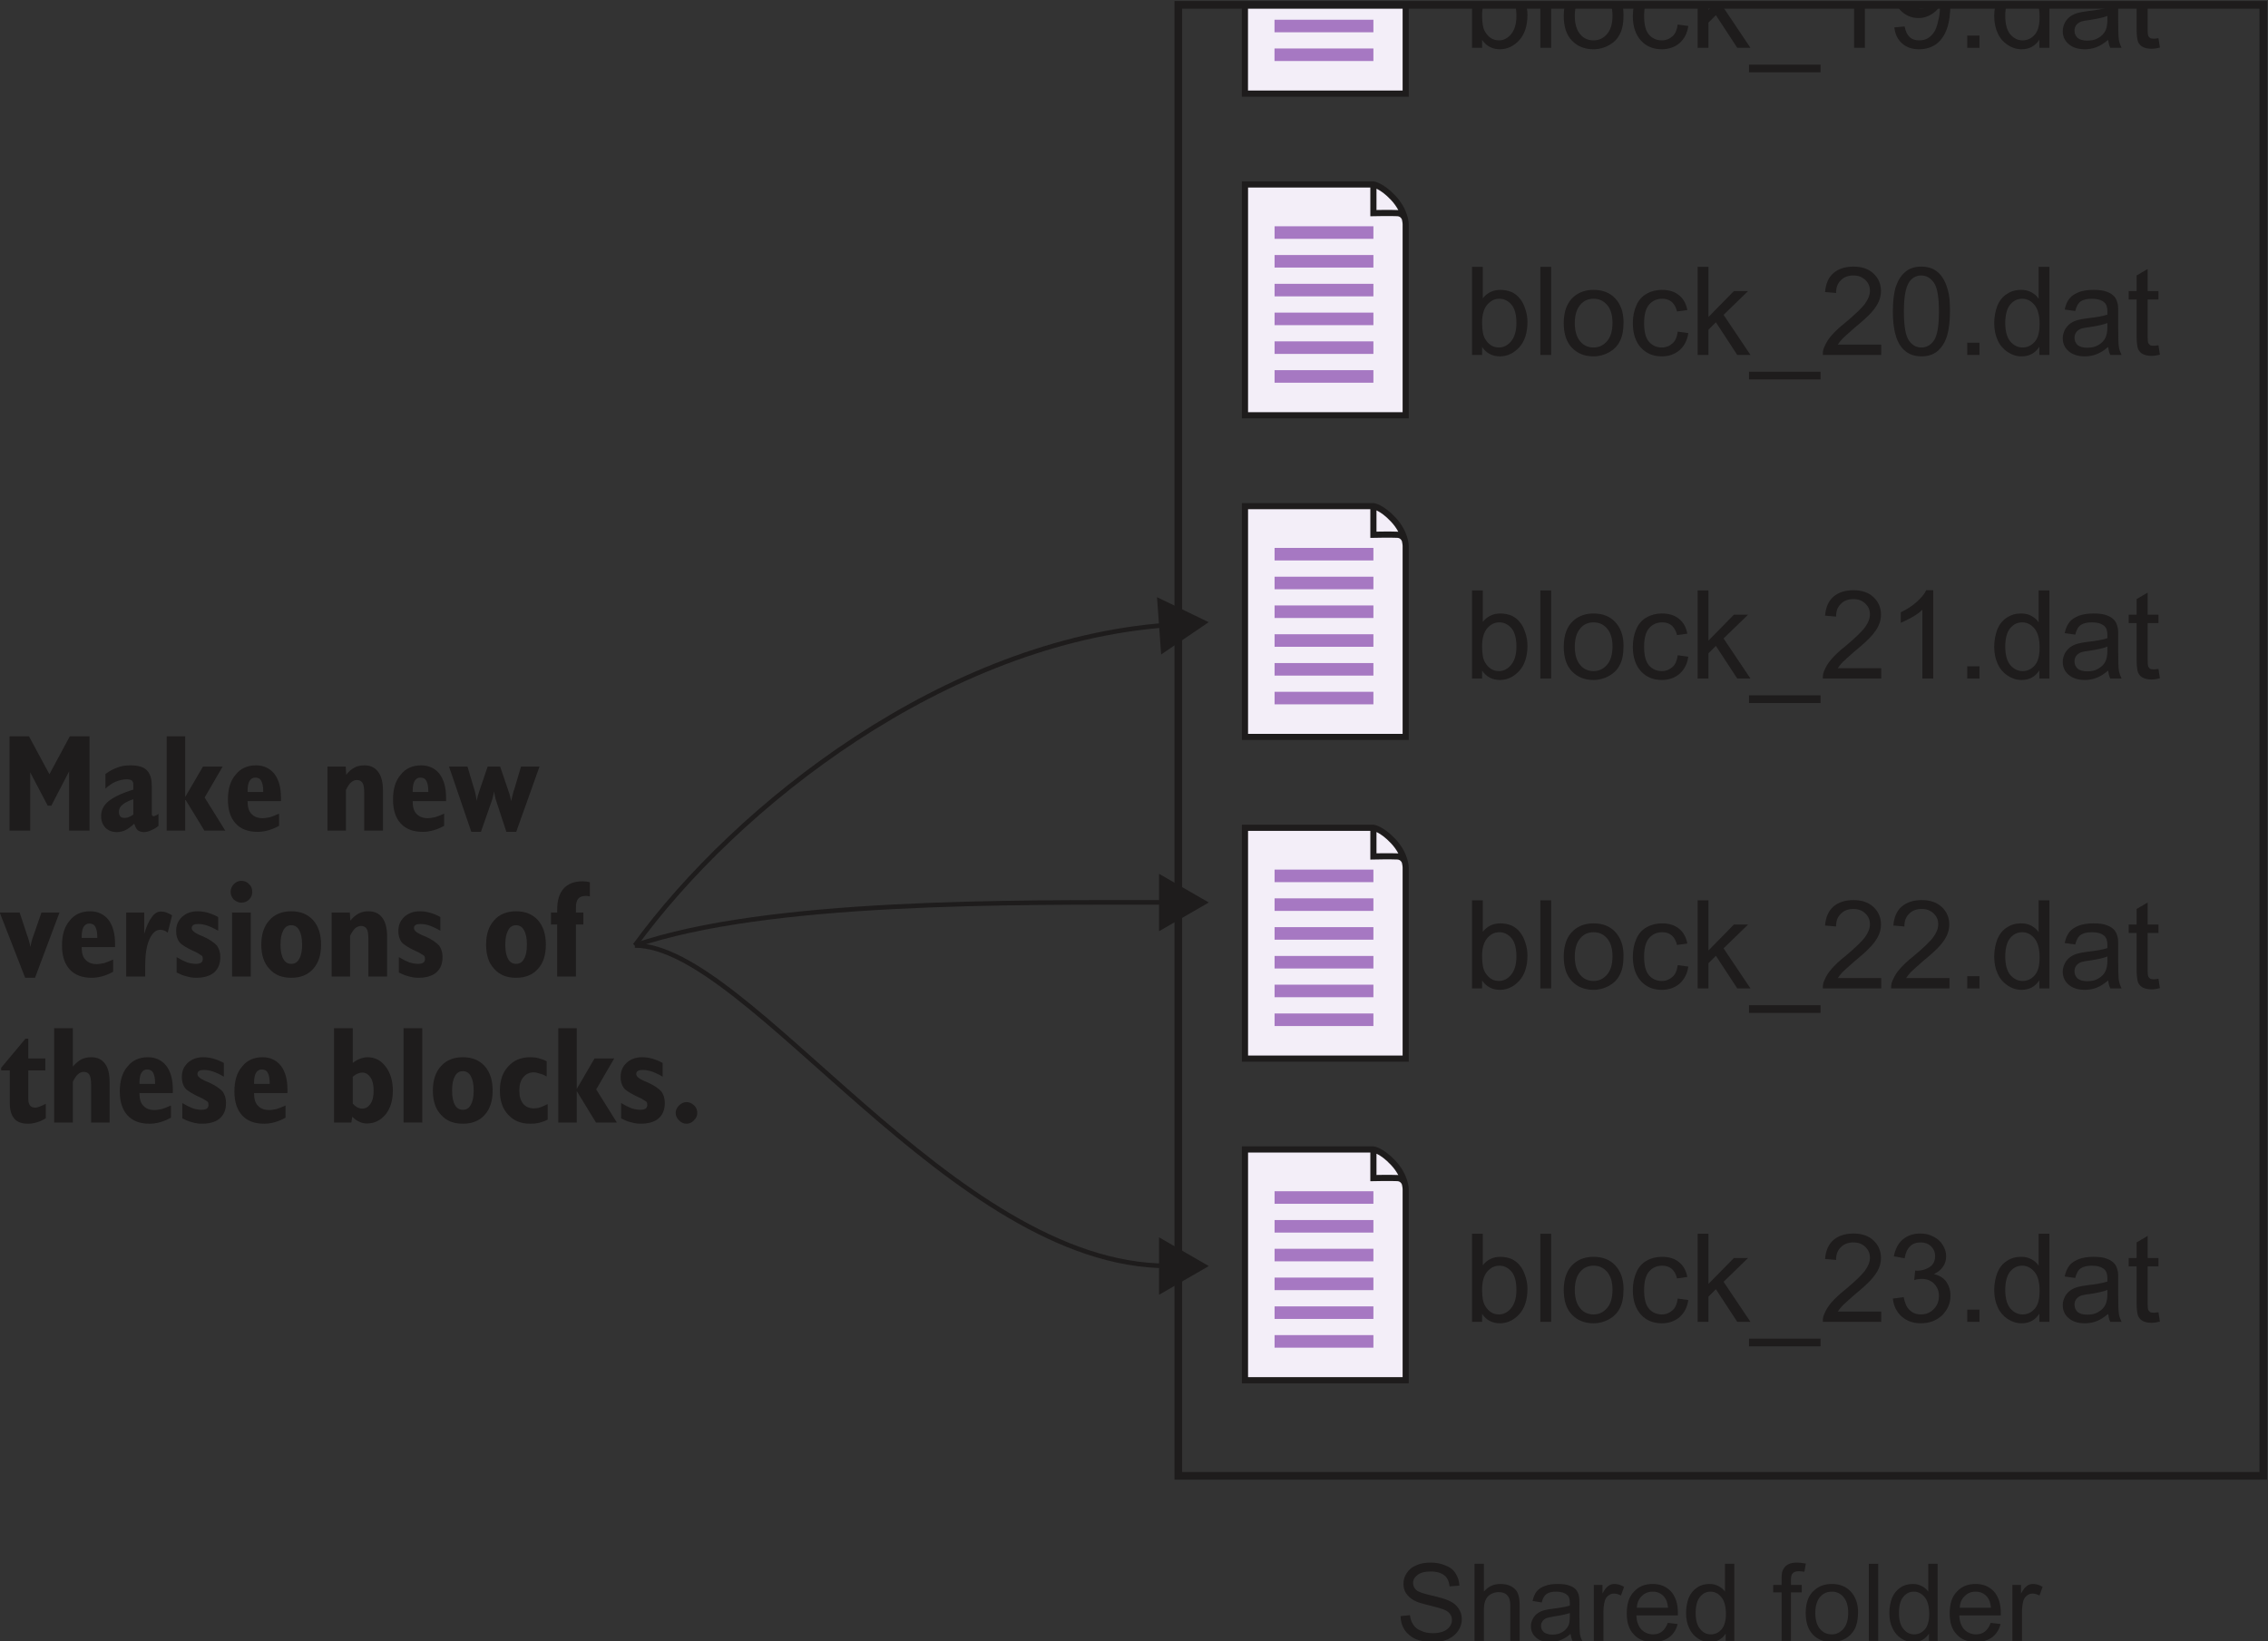 <?xml version="1.0" encoding="UTF-8" standalone="no"?>
<svg
   xmlns:dc="http://purl.org/dc/elements/1.1/"
   xmlns:cc="http://creativecommons.org/ns#"
   xmlns:rdf="http://www.w3.org/1999/02/22-rdf-syntax-ns#"
   xmlns:svg="http://www.w3.org/2000/svg"
   xmlns="http://www.w3.org/2000/svg"
   version="1.1"
   id="svg2"
   xml:space="preserve"
   width="393.584"
   height="284.874"
   viewBox="0 0 393.584 284.874"><rect x="0" y="0" width="393.584" height="284.874" fill="#333333" stroke="none"/><defs
     id="defs6"><clipPath
       clipPathUnits="userSpaceOnUse"
       id="clipPath18"><path
         d="M 0,841.89 H 595.276 V 0 H 0 Z"
         id="path16" /></clipPath><clipPath
       clipPathUnits="userSpaceOnUse"
       id="clipPath72"><path
         d="m 339,520.344 h 10 v 7.203 h -10 z"
         id="path70" /></clipPath><clipPath
       clipPathUnits="userSpaceOnUse"
       id="clipPath84"><path
         d="m 349,520.344 h 2 v 7.203 h -2 z"
         id="path82" /></clipPath><clipPath
       clipPathUnits="userSpaceOnUse"
       id="clipPath94"><path
         d="m 351,520.344 h 10 v 7.203 h -10 z"
         id="path92" /></clipPath><clipPath
       clipPathUnits="userSpaceOnUse"
       id="clipPath106"><path
         d="m 361,520.344 h 8 v 7.203 h -8 z"
         id="path104" /></clipPath><clipPath
       clipPathUnits="userSpaceOnUse"
       id="clipPath118"><path
         d="m 369,520.344 h 8 v 7.203 h -8 z"
         id="path116" /></clipPath><clipPath
       clipPathUnits="userSpaceOnUse"
       id="clipPath130"><path
         d="M 0,841.89 H 595.276 V 0 H 0 Z"
         id="path128" /></clipPath><clipPath
       clipPathUnits="userSpaceOnUse"
       id="clipPath140"><path
         d="m 387,520.344 h 6 v 7.203 h -6 z"
         id="path138" /></clipPath><clipPath
       clipPathUnits="userSpaceOnUse"
       id="clipPath152"><path
         d="m 395,520.344 h 8 v 7.203 h -8 z"
         id="path150" /></clipPath><clipPath
       clipPathUnits="userSpaceOnUse"
       id="clipPath164"><path
         d="M 0,841.89 H 595.276 V 0 H 0 Z"
         id="path162" /></clipPath><clipPath
       clipPathUnits="userSpaceOnUse"
       id="clipPath174"><path
         d="m 407,520.344 h 10 v 7.203 h -10 z"
         id="path172" /></clipPath><clipPath
       clipPathUnits="userSpaceOnUse"
       id="clipPath186"><path
         d="m 417,520.344 h 10 v 7.203 h -10 z"
         id="path184" /></clipPath><clipPath
       clipPathUnits="userSpaceOnUse"
       id="clipPath198"><path
         d="m 425,520.344 h 6 v 7.203 h -6 z"
         id="path196" /></clipPath><clipPath
       clipPathUnits="userSpaceOnUse"
       id="clipPath210"><path
         d="M 0,841.89 H 595.276 V 0 H 0 Z"
         id="path208" /></clipPath><clipPath
       clipPathUnits="userSpaceOnUse"
       id="clipPath344"><path
         d="m 311,514.344 h 22 v 13.203 h -22 z"
         id="path342" /></clipPath><clipPath
       clipPathUnits="userSpaceOnUse"
       id="clipPath356"><path
         d="m 305,510.344 h 32 v 17.203 h -32 z"
         id="path354" /></clipPath><clipPath
       clipPathUnits="userSpaceOnUse"
       id="clipPath368"><path
         d="M 0,841.89 H 595.276 V 0 H 0 Z"
         id="path366" /></clipPath><clipPath
       clipPathUnits="userSpaceOnUse"
       id="clipPath502"><path
         d="M 301,334.345 H 444.203 V 528.001 H 301 Z"
         id="path500" /></clipPath><clipPath
       clipPathUnits="userSpaceOnUse"
       id="clipPath512"><path
         d="M 0,841.89 H 595.276 V 0 H 0 Z"
         id="path510" /></clipPath></defs><g
     id="g10"
     transform="matrix(1.333,0,0,-1.333,-198.667,704)"><g
       id="g12"><g
         id="g14"
         clip-path="url(#clipPath18)"><g
           id="g20"
           transform="translate(331.906,315.905)"><path
             d="m 0,0 c 0.344,-0.5 0.844,-0.906 1.438,-1.186 0.625,-0.25 1.375,-0.375 2.281,-0.375 0.719,0 1.375,0.125 1.937,0.375 0.563,0.28 1,0.625 1.313,1.094 0.313,0.469 0.469,0.969 0.469,1.5 C 7.438,1.969 7.282,2.439 7,2.844 6.719,3.25 6.313,3.594 5.719,3.844 5.313,4.033 4.594,4.25 3.5,4.5 2.438,4.75 1.75,4.969 1.5,5.219 1.25,5.469 1.094,5.75 1.094,6.127 c 0,0.406 0.188,0.75 0.562,1.031 0.376,0.311 0.938,0.469 1.75,0.469 0.782,0 1.344,-0.188 1.75,-0.5 C 5.563,6.814 5.782,6.314 5.844,5.689 L 7.125,5.783 C 7.094,6.377 6.938,6.908 6.625,7.377 6.344,7.844 5.906,8.189 5.313,8.408 4.75,8.658 4.094,8.783 3.375,8.783 2.688,8.783 2.063,8.689 1.532,8.439 0.969,8.219 0.563,7.877 0.282,7.439 -0.031,7 -0.156,6.533 -0.156,6 -0.156,5.564 -0.063,5.158 0.188,4.783 0.438,4.408 0.782,4.094 1.25,3.844 1.625,3.627 2.282,3.439 3.188,3.219 4.094,3 4.719,2.814 4.969,2.719 5.406,2.564 5.688,2.377 5.875,2.127 6.063,1.908 6.156,1.627 6.156,1.314 6.156,1 6.063,0.719 5.875,0.469 5.688,0.189 5.406,-0.031 5,-0.186 4.594,-0.342 4.156,-0.406 3.656,-0.406 c -0.562,0 -1.062,0.095 -1.531,0.314 -0.469,0.186 -0.781,0.436 -1,0.781 C 0.906,1 0.75,1.408 0.688,1.939 L -0.531,1.814 C -0.531,1.158 -0.344,0.533 0,0"
             style="fill:#1e1c1c;fill-opacity:1;fill-rule:nonzero;stroke:none"
             id="path22" /></g><g
           id="g24"
           transform="translate(342.219,314.499)"><path
             d="m 0,0 v 3.971 c 0,0.562 0.063,1 0.22,1.343 0.124,0.311 0.343,0.561 0.655,0.75 0.345,0.186 0.656,0.282 1.031,0.282 0.5,0 0.875,-0.125 1.125,-0.407 C 3.313,5.656 3.438,5.221 3.438,4.596 V 0 h 1.218 v 4.596 c 0,0.718 -0.093,1.25 -0.25,1.625 C 4.25,6.596 3.938,6.875 3.563,7.096 3.156,7.314 2.688,7.406 2.156,7.406 1.281,7.406 0.563,7.096 0,6.406 v 3.627 H -1.219 V 0 Z"
             style="fill:#1e1c1c;fill-opacity:1;fill-rule:nonzero;stroke:none"
             id="path26" /></g><g
           id="g28"
           transform="translate(353.406,317.688)"><path
             d="M 0,0 C 0,-0.533 -0.063,-0.939 -0.188,-1.219 -0.375,-1.564 -0.625,-1.844 -1,-2.064 c -0.375,-0.219 -0.781,-0.311 -1.281,-0.311 -0.469,0 -0.844,0.125 -1.094,0.311 -0.25,0.22 -0.375,0.5 -0.375,0.845 0,0.186 0.062,0.405 0.187,0.563 0.095,0.187 0.282,0.312 0.469,0.406 C -2.875,-0.156 -2.5,-0.094 -2,0 -1.125,0.125 -0.438,0.281 0,0.436 Z M 0.344,-3.189 H 1.625 C 1.469,-2.906 1.375,-2.625 1.313,-2.314 1.282,-2 1.25,-1.283 1.25,-0.156 V 1.5 c 0,0.531 0,0.906 -0.062,1.125 C 1.125,2.967 1,3.25 0.813,3.467 0.625,3.686 0.344,3.875 -0.031,4 -0.438,4.156 -0.938,4.217 -1.563,4.217 -2.188,4.217 -2.75,4.156 -3.218,3.967 -3.688,3.811 -4.063,3.561 -4.313,3.25 -4.563,2.936 -4.75,2.5 -4.844,2 l 1.188,-0.189 c 0.125,0.533 0.343,0.906 0.625,1.095 0.281,0.219 0.687,0.311 1.281,0.311 0.625,0 1.094,-0.156 1.406,-0.436 C -0.094,2.594 0,2.25 0,1.75 V 1.406 C -0.468,1.25 -1.188,1.125 -2.188,1 -2.688,0.936 -3.031,0.875 -3.281,0.811 -3.625,0.717 -3.906,0.594 -4.188,0.406 -4.438,0.217 -4.656,0 -4.813,-0.314 c -0.155,-0.28 -0.25,-0.592 -0.25,-0.969 0,-0.592 0.219,-1.092 0.657,-1.467 0.438,-0.406 1.031,-0.594 1.843,-0.594 0.469,0 0.938,0.094 1.345,0.25 0.437,0.155 0.874,0.438 1.312,0.811 0.062,-0.342 0.125,-0.623 0.25,-0.906"
             style="fill:#1e1c1c;fill-opacity:1;fill-rule:nonzero;stroke:none"
             id="path30" /></g><g
           id="g32"
           transform="translate(357.781,314.499)"><path
             d="m 0,0 v 3.783 c 0,0.531 0.063,1 0.188,1.467 0.093,0.283 0.25,0.5 0.469,0.656 0.187,0.158 0.437,0.25 0.718,0.25 0.282,0 0.594,-0.092 0.906,-0.25 L 2.688,7.033 C 2.281,7.283 1.844,7.406 1.438,7.406 1.157,7.406 0.875,7.346 0.657,7.156 0.407,7 0.125,6.656 -0.125,6.156 V 7.283 H -1.25 V 0 Z"
             style="fill:#1e1c1c;fill-opacity:1;fill-rule:nonzero;stroke:none"
             id="path34" /></g><g
           id="g36"
           transform="translate(362.789,320.345)"><path
             d="m 0,0 c 0.375,0.375 0.844,0.561 1.406,0.561 0.625,0 1.125,-0.217 1.532,-0.717 0.25,-0.315 0.406,-0.75 0.468,-1.375 H -0.656 C -0.625,-0.875 -0.406,-0.375 0,0 M 2.625,-4.625 C 2.313,-4.875 1.938,-5 1.469,-5 c -0.594,0 -1.125,0.219 -1.531,0.625 -0.407,0.436 -0.625,1.062 -0.657,1.844 h 5.407 v 0.31 C 4.688,-1 4.375,-0.063 3.781,0.594 3.156,1.25 2.375,1.561 1.406,1.561 c -1,0 -1.812,-0.311 -2.437,-1 -0.656,-0.657 -0.938,-1.624 -0.938,-2.842 0,-1.158 0.282,-2.094 0.938,-2.75 C -0.437,-5.689 0.406,-6 1.469,-6 2.313,-6 3,-5.781 3.563,-5.375 c 0.531,0.404 0.906,0.969 1.093,1.719 L 3.375,-3.5 C 3.188,-4 2.938,-4.375 2.625,-4.625"
             style="fill:#1e1c1c;fill-opacity:1;fill-rule:nonzero;stroke:none"
             id="path38" /></g><g
           id="g40"
           transform="translate(370.353,320.22)"><path
             d="m 0,0 c 0.375,0.469 0.812,0.686 1.375,0.686 0.562,0 1.03,-0.25 1.405,-0.717 0.375,-0.44 0.595,-1.19 0.595,-2.19 0,-0.875 -0.188,-1.56 -0.563,-2 -0.375,-0.435 -0.844,-0.654 -1.407,-0.654 -0.53,0 -1,0.219 -1.375,0.687 -0.405,0.467 -0.593,1.157 -0.593,2.092 0,0.94 0.188,1.658 0.563,2.096 M 4.468,-5.721 V 4.313 H 3.25 V 0.686 C 3.03,1 2.75,1.25 2.405,1.404 2.062,1.594 1.687,1.686 1.25,1.686 0.655,1.686 0.125,1.563 -0.375,1.219 -0.845,0.904 -1.22,0.469 -1.47,-0.125 c -0.218,-0.596 -0.343,-1.25 -0.343,-1.971 0,-0.75 0.125,-1.404 0.406,-1.968 0.25,-0.561 0.625,-1 1.125,-1.342 0.469,-0.315 1,-0.469 1.594,-0.469 0.875,0 1.563,0.375 2.031,1.094 v -0.94 z"
             style="fill:#1e1c1c;fill-opacity:1;fill-rule:nonzero;stroke:none"
             id="path42" /></g><g
           id="g44"
           transform="translate(382.195,314.499)"><path
             d="M 0,0 V 6.314 H 1.407 V 7.283 H 0 V 7.939 C 0,8.375 0.063,8.656 0.25,8.814 0.375,8.971 0.657,9.064 1.032,9.064 1.25,9.064 1.5,9.033 1.75,9 l 0.188,1.064 C 1.5,10.156 1.125,10.189 0.782,10.189 0.25,10.189 -0.156,10.096 -0.468,9.906 -0.781,9.689 -0.968,9.439 -1.093,9.125 -1.188,8.875 -1.218,8.533 -1.218,8.033 V 7.283 H -2.313 V 6.314 h 1.095 V 0 Z"
             style="fill:#1e1c1c;fill-opacity:1;fill-rule:nonzero;stroke:none"
             id="path46" /></g><g
           id="g48"
           transform="translate(385.992,320.22)"><path
             d="M 0,0 C 0.406,0.469 0.906,0.686 1.531,0.686 2.125,0.686 2.625,0.469 3.031,0 3.438,-0.471 3.656,-1.156 3.656,-2.064 3.656,-3 3.438,-3.688 3.031,-4.156 2.625,-4.625 2.125,-4.875 1.531,-4.875 c -0.625,0 -1.125,0.219 -1.531,0.687 -0.406,0.467 -0.625,1.157 -0.625,2.092 0,0.94 0.219,1.625 0.625,2.096 m -0.938,-4.906 c 0.625,-0.658 1.438,-0.969 2.469,-0.969 0.625,0 1.219,0.154 1.75,0.437 0.532,0.313 0.938,0.717 1.219,1.25 0.281,0.532 0.438,1.282 0.438,2.217 0,1.125 -0.344,2.034 -0.969,2.69 C 3.344,1.375 2.531,1.686 1.531,1.686 0.625,1.686 -0.125,1.436 -0.75,0.875 -1.5,0.25 -1.875,-0.75 -1.875,-2.096 c 0,-1.218 0.312,-2.154 0.937,-2.81"
             style="fill:#1e1c1c;fill-opacity:1;fill-rule:nonzero;stroke:none"
             id="path50" /></g><path
           d="m 392.336,324.532 h 1.219 v -10.031 h -1.219 z"
           style="fill:#1e1c1c;fill-opacity:1;fill-rule:nonzero;stroke:none"
           id="path52" /><g
           id="g54"
           transform="translate(396.82,320.22)"><path
             d="m 0,0 c 0.375,0.469 0.813,0.686 1.375,0.686 0.563,0 1.032,-0.25 1.407,-0.717 0.375,-0.44 0.593,-1.19 0.593,-2.19 0,-0.875 -0.187,-1.56 -0.562,-2 -0.375,-0.435 -0.844,-0.654 -1.406,-0.654 -0.532,0 -1,0.219 -1.375,0.687 -0.407,0.467 -0.595,1.157 -0.595,2.092 0,0.94 0.188,1.658 0.563,2.096 M 4.469,-5.721 V 4.313 H 3.25 V 0.686 C 3.032,1 2.75,1.25 2.407,1.404 2.063,1.594 1.688,1.686 1.25,1.686 0.657,1.686 0.125,1.563 -0.375,1.219 -0.843,0.904 -1.218,0.469 -1.468,-0.125 c -0.22,-0.596 -0.345,-1.25 -0.345,-1.971 0,-0.75 0.125,-1.404 0.407,-1.968 0.25,-0.561 0.625,-1 1.125,-1.342 0.469,-0.315 1,-0.469 1.594,-0.469 0.875,0 1.562,0.375 2.031,1.094 v -0.94 z"
             style="fill:#1e1c1c;fill-opacity:1;fill-rule:nonzero;stroke:none"
             id="path56" /></g><g
           id="g58"
           transform="translate(404.828,320.345)"><path
             d="m 0,0 c 0.375,0.375 0.844,0.561 1.406,0.561 0.625,0 1.125,-0.217 1.532,-0.717 0.25,-0.315 0.406,-0.75 0.468,-1.375 H -0.656 C -0.625,-0.875 -0.406,-0.375 0,0 M 2.625,-4.625 C 2.313,-4.875 1.938,-5 1.469,-5 c -0.594,0 -1.125,0.219 -1.532,0.625 -0.406,0.436 -0.624,1.062 -0.656,1.844 h 5.407 v 0.31 C 4.688,-1 4.375,-0.063 3.781,0.594 3.156,1.25 2.375,1.561 1.406,1.561 c -1,0 -1.812,-0.311 -2.437,-1 -0.657,-0.657 -0.938,-1.624 -0.938,-2.842 0,-1.158 0.281,-2.094 0.938,-2.75 C -0.438,-5.689 0.406,-6 1.469,-6 2.313,-6 3,-5.781 3.563,-5.375 c 0.531,0.404 0.906,0.969 1.093,1.719 L 3.375,-3.5 C 3.188,-4 2.938,-4.375 2.625,-4.625"
             style="fill:#1e1c1c;fill-opacity:1;fill-rule:nonzero;stroke:none"
             id="path60" /></g><g
           id="g62"
           transform="translate(412.273,314.499)"><path
             d="m 0,0 v 3.783 c 0,0.531 0.063,1 0.188,1.467 0.093,0.283 0.25,0.5 0.468,0.656 0.188,0.158 0.438,0.25 0.719,0.25 0.281,0 0.594,-0.092 0.906,-0.25 L 2.688,7.033 C 2.281,7.283 1.844,7.406 1.438,7.406 1.156,7.406 0.875,7.346 0.656,7.156 0.406,7 0.125,6.656 -0.125,6.156 V 7.283 H -1.25 V 0 Z"
             style="fill:#1e1c1c;fill-opacity:1;fill-rule:nonzero;stroke:none"
             id="path64" /></g></g></g><g
       id="g66"><g
         id="g68"
         clip-path="url(#clipPath72)"><g
           id="g74"
           transform="translate(342.641,528.438)"><path
             d="m 0,0 c 0.469,0.531 0.969,0.781 1.594,0.781 0.594,0 1.125,-0.25 1.562,-0.75 0.438,-0.5 0.657,-1.313 0.657,-2.407 0,-1.062 -0.25,-1.843 -0.688,-2.374 -0.437,-0.532 -0.969,-0.813 -1.594,-0.813 -0.75,0 -1.343,0.375 -1.781,1.094 -0.281,0.437 -0.406,1.156 -0.406,2.156 0,1 0.218,1.781 0.656,2.313 m -0.656,-5.5 c 0.562,-0.813 1.344,-1.219 2.312,-1.219 0.969,0 1.813,0.406 2.532,1.187 0.687,0.75 1.062,1.875 1.062,3.282 0,0.593 -0.094,1.156 -0.281,1.687 C 4.813,-0.063 4.594,0.406 4.281,0.781 4,1.156 3.625,1.437 3.188,1.656 2.719,1.843 2.219,1.937 1.719,1.937 0.813,1.937 0.031,1.593 -0.563,0.843 V 4.937 H -1.969 V -6.532 h 1.313 z"
             style="fill:#1e1c1c;fill-opacity:1;fill-rule:nonzero;stroke:none"
             id="path76" /></g></g></g><g
       id="g78"><g
         id="g80"
         clip-path="url(#clipPath84)"><path
           d="m 349.57,533.375 h 1.405 v -11.469 h -1.405 z"
           style="fill:#1e1c1c;fill-opacity:1;fill-rule:nonzero;stroke:none"
           id="path86" /></g></g><g
       id="g88"><g
         id="g90"
         clip-path="url(#clipPath94)"><g
           id="g96"
           transform="translate(354.773,528.438)"><path
             d="M 0,0 C 0.438,0.531 1.031,0.781 1.719,0.781 2.438,0.781 3,0.531 3.469,0 3.938,-0.532 4.188,-1.313 4.188,-2.344 4.188,-3.438 3.938,-4.219 3.469,-4.75 3,-5.282 2.438,-5.563 1.719,-5.563 c -0.688,0 -1.281,0.25 -1.719,0.781 -0.469,0.532 -0.719,1.344 -0.719,2.406 0,1.032 0.25,1.844 0.719,2.376 m -1.094,-5.594 c 0.719,-0.75 1.657,-1.125 2.813,-1.125 0.75,0 1.406,0.187 2.031,0.531 0.594,0.344 1.063,0.781 1.375,1.406 0.344,0.625 0.5,1.438 0.5,2.532 0,1.312 -0.375,2.312 -1.094,3.093 -0.718,0.75 -1.656,1.094 -2.812,1.094 -1,0 -1.875,-0.281 -2.594,-0.906 -0.844,-0.75 -1.281,-1.875 -1.281,-3.407 0,-1.406 0.343,-2.468 1.062,-3.218"
             style="fill:#1e1c1c;fill-opacity:1;fill-rule:nonzero;stroke:none"
             id="path98" /></g></g></g><g
       id="g100"><g
         id="g102"
         clip-path="url(#clipPath106)"><g
           id="g108"
           transform="translate(366.766,523.406)"><path
             d="m 0,0 c -0.375,-0.344 -0.844,-0.531 -1.375,-0.531 -0.688,0 -1.25,0.25 -1.688,0.75 -0.437,0.531 -0.625,1.313 -0.625,2.437 0,1.094 0.219,1.907 0.657,2.407 0.437,0.5 1,0.75 1.718,0.75 0.469,0 0.875,-0.125 1.219,-0.407 C 0.219,5.125 0.469,4.719 0.594,4.156 L 1.938,4.344 C 1.781,5.188 1.406,5.844 0.844,6.282 0.281,6.75 -0.469,6.969 -1.375,6.969 -2.063,6.969 -2.75,6.813 -3.344,6.469 -3.938,6.156 -4.406,5.625 -4.688,4.969 -5,4.282 -5.156,3.5 -5.156,2.625 c 0,-1.375 0.375,-2.437 1.062,-3.187 0.688,-0.75 1.594,-1.125 2.719,-1.125 0.906,0 1.688,0.281 2.313,0.812 0.593,0.531 1,1.281 1.125,2.219 L 0.688,1.532 C 0.594,0.844 0.375,0.313 0,0"
             style="fill:#1e1c1c;fill-opacity:1;fill-rule:nonzero;stroke:none"
             id="path110" /></g></g></g><g
       id="g112"><g
         id="g114"
         clip-path="url(#clipPath118)"><g
           id="g120"
           transform="translate(371.453,521.906)"><path
             d="M 0,0 V 3.282 L 0.969,4.25 3.75,0 h 1.719 l -3.5,5.219 3.187,3.094 H 3.313 L 0,4.938 v 6.531 H -1.406 V 0 Z"
             style="fill:#1e1c1c;fill-opacity:1;fill-rule:nonzero;stroke:none"
             id="path122" /></g></g></g><g
       id="g124"><g
         id="g126"
         clip-path="url(#clipPath130)"><path
           d="m 376.734,519.719 h 9.312 v -1 h -9.312 z"
           style="fill:#1e1c1c;fill-opacity:1;fill-rule:nonzero;stroke:none"
           id="path132" /></g></g><g
       id="g134"><g
         id="g136"
         clip-path="url(#clipPath140)"><g
           id="g142"
           transform="translate(391.82,533.406)"><path
             d="M 0,0 H -0.906 C -1.125,-0.5 -1.563,-1 -2.156,-1.531 -2.75,-2.062 -3.438,-2.5 -4.218,-2.875 V -4.25 c 0.437,0.188 0.937,0.438 1.5,0.75 0.53,0.313 1,0.625 1.312,0.969 V -11.5 H 0 Z"
             style="fill:#1e1c1c;fill-opacity:1;fill-rule:nonzero;stroke:none"
             id="path144" /></g></g></g><g
       id="g146"><g
         id="g148"
         clip-path="url(#clipPath152)"><g
           id="g154"
           transform="translate(400.773,527.719)"><path
             d="m 0,0 c -0.406,-0.438 -0.969,-0.688 -1.594,-0.688 -0.656,0 -1.219,0.25 -1.625,0.688 -0.437,0.469 -0.656,1.062 -0.656,1.781 0,0.812 0.219,1.469 0.687,1.969 0.438,0.531 1,0.781 1.625,0.781 0.594,0 1.125,-0.25 1.532,-0.719 C 0.406,3.343 0.625,2.687 0.625,1.906 0.625,1.093 0.406,0.469 0,0 m -4.094,-5.25 c 0.563,-0.5 1.281,-0.75 2.188,-0.75 0.843,0 1.593,0.219 2.219,0.656 0.625,0.469 1.093,1.125 1.406,2 0.312,0.844 0.469,2.031 0.469,3.5 0,1.406 -0.157,2.469 -0.469,3.219 C 1.406,4.125 0.938,4.687 0.313,5.093 -0.313,5.469 -1,5.687 -1.719,5.687 -2.781,5.687 -3.625,5.343 -4.313,4.625 -5,3.906 -5.313,3 -5.313,1.812 c 0,-1.125 0.313,-2.031 0.969,-2.719 0.656,-0.687 1.438,-1.031 2.406,-1.031 0.563,0 1.094,0.157 1.563,0.438 0.5,0.281 0.875,0.625 1.156,1.093 0,-0.156 0.032,-0.218 0.032,-0.281 0,-0.593 -0.094,-1.187 -0.25,-1.719 -0.125,-0.562 -0.282,-1.031 -0.5,-1.343 -0.219,-0.344 -0.469,-0.594 -0.813,-0.813 -0.313,-0.187 -0.688,-0.281 -1.125,-0.281 -0.5,0 -0.938,0.125 -1.25,0.437 -0.313,0.282 -0.531,0.719 -0.656,1.376 L -5.125,-3.157 C -5,-4.063 -4.688,-4.75 -4.094,-5.25"
             style="fill:#1e1c1c;fill-opacity:1;fill-rule:nonzero;stroke:none"
             id="path156" /></g></g></g><g
       id="g158"><g
         id="g160"
         clip-path="url(#clipPath164)"><path
           d="m 405.141,523.5 h 1.595 v -1.594 h -1.595 z"
           style="fill:#1e1c1c;fill-opacity:1;fill-rule:nonzero;stroke:none"
           id="path166" /></g></g><g
       id="g168"><g
         id="g170"
         clip-path="url(#clipPath174)"><g
           id="g176"
           transform="translate(410.719,528.438)"><path
             d="M 0,0 C 0.438,0.531 0.938,0.781 1.594,0.781 2.22,0.781 2.75,0.5 3.188,-0.032 3.625,-0.563 3.844,-1.376 3.844,-2.5 c 0,-1.032 -0.188,-1.813 -0.624,-2.313 -0.439,-0.5 -0.97,-0.75 -1.595,-0.75 -0.594,0 -1.125,0.25 -1.594,0.781 -0.437,0.532 -0.656,1.344 -0.656,2.406 C -0.625,-1.313 -0.406,-0.5 0,0 M 5.125,-6.532 V 4.937 H 3.72 V 0.781 C 3.5,1.156 3.156,1.406 2.781,1.624 2.375,1.843 1.938,1.937 1.438,1.937 0.75,1.937 0.156,1.781 -0.406,1.406 -0.969,1.062 -1.375,0.531 -1.656,-0.126 c -0.25,-0.687 -0.407,-1.437 -0.407,-2.25 0,-0.874 0.157,-1.624 0.469,-2.281 0.281,-0.625 0.719,-1.125 1.281,-1.5 0.563,-0.375 1.157,-0.562 1.813,-0.562 1.031,0 1.781,0.437 2.313,1.25 v -1.063 z"
             style="fill:#1e1c1c;fill-opacity:1;fill-rule:nonzero;stroke:none"
             id="path178" /></g></g></g><g
       id="g180"><g
         id="g182"
         clip-path="url(#clipPath186)"><g
           id="g188"
           transform="translate(423.391,525.562)"><path
             d="m 0,0 c 0,-0.624 -0.094,-1.093 -0.25,-1.406 -0.188,-0.406 -0.5,-0.718 -0.938,-0.968 -0.406,-0.25 -0.875,-0.344 -1.437,-0.344 -0.563,0 -0.969,0.125 -1.25,0.344 -0.281,0.281 -0.406,0.562 -0.406,0.968 0,0.219 0.062,0.469 0.187,0.656 0.125,0.188 0.313,0.344 0.563,0.469 0.218,0.094 0.656,0.188 1.218,0.25 C -1.281,0.126 -0.531,0.282 0,0.5 Z M 0.375,-3.656 H 1.844 C 1.688,-3.343 1.563,-3 1.5,-2.656 1.438,-2.312 1.406,-1.468 1.406,-0.187 v 1.875 c 0,0.625 0,1.062 -0.062,1.281 C 1.25,3.376 1.125,3.688 0.906,3.938 0.688,4.188 0.375,4.407 -0.063,4.563 -0.531,4.75 -1.094,4.813 -1.813,4.813 -2.531,4.813 -3.156,4.719 -3.688,4.532 -4.219,4.313 -4.656,4.063 -4.938,3.688 -5.219,3.344 -5.438,2.844 -5.563,2.25 l 1.375,-0.187 c 0.157,0.594 0.375,1.031 0.719,1.25 0.313,0.219 0.781,0.344 1.469,0.344 0.687,0 1.25,-0.157 1.594,-0.469 C -0.125,2.938 0,2.563 0,1.969 V 1.594 C -0.563,1.407 -1.375,1.25 -2.531,1.126 -3.094,1.063 -3.5,0.969 -3.781,0.907 c -0.375,-0.094 -0.719,-0.25 -1,-0.438 -0.313,-0.219 -0.563,-0.5 -0.75,-0.843 -0.157,-0.313 -0.282,-0.688 -0.282,-1.094 0,-0.688 0.25,-1.25 0.75,-1.688 0.5,-0.437 1.188,-0.687 2.125,-0.687 0.532,0 1.063,0.093 1.532,0.281 0.5,0.188 0.968,0.5 1.5,0.938 0.062,-0.407 0.125,-0.719 0.281,-1.032"
             style="fill:#1e1c1c;fill-opacity:1;fill-rule:nonzero;stroke:none"
             id="path190" /></g></g></g><g
       id="g192"><g
         id="g194"
         clip-path="url(#clipPath198)"><g
           id="g200"
           transform="translate(429.414,523.094)"><path
             d="M 0,0 C -0.219,0 -0.375,0.031 -0.469,0.094 -0.594,0.187 -0.656,0.281 -0.719,0.406 -0.75,0.5 -0.781,0.75 -0.781,1.156 V 6.031 H 0.625 V 7.125 H -0.781 V 10 L -2.219,9.156 V 7.125 H -3.25 V 6.031 h 1.031 V 1.25 c 0,-0.844 0.094,-1.406 0.188,-1.656 0.125,-0.282 0.312,-0.5 0.594,-0.657 0.281,-0.156 0.687,-0.25 1.187,-0.25 0.313,0 0.656,0.063 1.063,0.157 L 0.625,0.062 C 0.344,0.031 0.156,0 0,0"
             style="fill:#1e1c1c;fill-opacity:1;fill-rule:nonzero;stroke:none"
             id="path202" /></g></g></g><g
       id="g204"><g
         id="g206"
         clip-path="url(#clipPath210)"><g
           id="g212"
           transform="translate(342.641,488.453)"><path
             d="m 0,0 c 0.469,0.532 0.969,0.782 1.594,0.782 0.594,0 1.125,-0.25 1.562,-0.75 0.438,-0.5 0.657,-1.313 0.657,-2.407 0,-1.062 -0.25,-1.843 -0.688,-2.375 -0.437,-0.531 -0.969,-0.812 -1.594,-0.812 -0.75,0 -1.343,0.375 -1.781,1.094 -0.281,0.437 -0.406,1.156 -0.406,2.156 0,1 0.218,1.781 0.656,2.312 m -0.656,-5.5 c 0.562,-0.812 1.344,-1.218 2.312,-1.218 0.969,0 1.813,0.406 2.532,1.187 0.687,0.75 1.062,1.875 1.062,3.281 0,0.594 -0.094,1.157 -0.281,1.688 C 4.813,-0.062 4.594,0.407 4.281,0.782 4,1.157 3.625,1.438 3.188,1.657 2.719,1.844 2.219,1.938 1.719,1.938 0.813,1.938 0.031,1.594 -0.563,0.844 V 4.938 H -1.969 V -6.531 h 1.313 z"
             style="fill:#1e1c1c;fill-opacity:1;fill-rule:nonzero;stroke:none"
             id="path214" /></g><path
           d="m 349.57,493.391 h 1.405 v -11.469 h -1.405 z"
           style="fill:#1e1c1c;fill-opacity:1;fill-rule:nonzero;stroke:none"
           id="path216" /><g
           id="g218"
           transform="translate(354.773,488.453)"><path
             d="M 0,0 C 0.438,0.532 1.031,0.782 1.719,0.782 2.438,0.782 3,0.532 3.469,0 3.938,-0.531 4.188,-1.312 4.188,-2.343 4.188,-3.437 3.938,-4.218 3.469,-4.75 3,-5.281 2.438,-5.562 1.719,-5.562 c -0.688,0 -1.281,0.25 -1.719,0.781 -0.469,0.531 -0.719,1.344 -0.719,2.406 0,1.032 0.25,1.844 0.719,2.375 m -1.094,-5.593 c 0.719,-0.75 1.657,-1.125 2.813,-1.125 0.75,0 1.406,0.187 2.031,0.531 0.594,0.344 1.063,0.781 1.375,1.406 0.344,0.625 0.5,1.438 0.5,2.531 0,1.313 -0.375,2.313 -1.094,3.094 -0.718,0.75 -1.656,1.094 -2.812,1.094 -1,0 -1.875,-0.281 -2.594,-0.906 -0.844,-0.75 -1.281,-1.875 -1.281,-3.407 0,-1.406 0.343,-2.468 1.062,-3.218"
             style="fill:#1e1c1c;fill-opacity:1;fill-rule:nonzero;stroke:none"
             id="path220" /></g><g
           id="g222"
           transform="translate(366.766,483.422)"><path
             d="m 0,0 c -0.375,-0.344 -0.844,-0.531 -1.375,-0.531 -0.688,0 -1.25,0.25 -1.688,0.75 -0.437,0.531 -0.625,1.312 -0.625,2.437 0,1.094 0.219,1.907 0.657,2.407 0.437,0.5 1,0.75 1.718,0.75 0.469,0 0.875,-0.125 1.219,-0.407 C 0.219,5.125 0.469,4.719 0.594,4.156 L 1.938,4.344 C 1.781,5.188 1.406,5.844 0.844,6.281 0.281,6.75 -0.469,6.969 -1.375,6.969 -2.063,6.969 -2.75,6.813 -3.344,6.469 -3.938,6.156 -4.406,5.625 -4.688,4.969 -5,4.281 -5.156,3.5 -5.156,2.625 c 0,-1.375 0.375,-2.437 1.062,-3.187 0.688,-0.75 1.594,-1.125 2.719,-1.125 0.906,0 1.688,0.281 2.313,0.812 0.593,0.531 1,1.281 1.125,2.219 L 0.688,1.531 C 0.594,0.844 0.375,0.313 0,0"
             style="fill:#1e1c1c;fill-opacity:1;fill-rule:nonzero;stroke:none"
             id="path224" /></g><g
           id="g226"
           transform="translate(371.453,481.922)"><path
             d="M 0,0 V 3.281 L 0.969,4.25 3.75,0 h 1.719 l -3.5,5.219 3.187,3.094 H 3.313 L 0,4.938 v 6.531 H -1.406 V 0 Z"
             style="fill:#1e1c1c;fill-opacity:1;fill-rule:nonzero;stroke:none"
             id="path228" /></g><path
           d="m 376.734,479.735 h 9.312 v -1 h -9.312 z"
           style="fill:#1e1c1c;fill-opacity:1;fill-rule:nonzero;stroke:none"
           id="path230" /><g
           id="g232"
           transform="translate(388.289,483.266)"><path
             d="M 0,0 C 0.156,0.25 0.375,0.5 0.625,0.781 0.844,1 1.406,1.5 2.219,2.219 c 1.031,0.843 1.75,1.5 2.187,2 0.438,0.5 0.75,0.968 0.938,1.406 0.187,0.437 0.281,0.875 0.281,1.344 0,0.906 -0.312,1.656 -0.969,2.281 -0.625,0.594 -1.5,0.906 -2.593,0.906 -1.094,0 -1.969,-0.281 -2.625,-0.844 -0.657,-0.562 -1,-1.406 -1.094,-2.468 l 1.437,-0.125 c 0,0.718 0.188,1.25 0.625,1.656 C 0.781,8.781 1.344,9 2.031,9 2.656,9 3.188,8.812 3.594,8.406 4,8.031 4.188,7.562 4.188,7 4.188,6.469 3.969,5.906 3.531,5.312 3.094,4.719 2.219,3.906 1,2.875 0.188,2.25 -0.406,1.656 -0.844,1.156 -1.281,0.656 -1.562,0.156 -1.781,-0.375 -1.906,-0.656 -1.969,-1 -1.937,-1.344 H 5.656 V 0 Z"
             style="fill:#1e1c1c;fill-opacity:1;fill-rule:nonzero;stroke:none"
             id="path234" /></g><g
           id="g236"
           transform="translate(397.617,491.453)"><path
             d="M 0,0 C 0.375,0.532 0.906,0.813 1.531,0.813 2.188,0.813 2.75,0.5 3.188,-0.125 3.625,-0.75 3.844,-2 3.844,-3.875 c 0,-1.906 -0.219,-3.156 -0.656,-3.781 -0.438,-0.625 -1,-0.906 -1.625,-0.906 -0.657,0 -1.188,0.281 -1.626,0.906 -0.437,0.625 -0.656,1.875 -0.656,3.781 C -0.719,-2 -0.5,-0.718 0,0 m -1.031,-8.531 c 0.625,-0.781 1.469,-1.187 2.594,-1.187 0.812,0 1.531,0.218 2.062,0.656 0.563,0.469 0.969,1.094 1.25,1.937 0.25,0.813 0.406,1.907 0.406,3.25 0,1.125 -0.062,2.032 -0.25,2.688 C 4.844,-0.5 4.625,0.063 4.313,0.532 4.031,1 3.625,1.344 3.188,1.594 2.719,1.844 2.156,1.969 1.563,1.969 0.719,1.969 0.031,1.75 -0.5,1.313 -1.063,0.844 -1.469,0.219 -1.75,-0.593 c -0.281,-0.844 -0.406,-1.938 -0.406,-3.282 0,-2.156 0.375,-3.718 1.125,-4.656"
             style="fill:#1e1c1c;fill-opacity:1;fill-rule:nonzero;stroke:none"
             id="path238" /></g><path
           d="m 405.141,483.516 h 1.595 v -1.594 h -1.595 z"
           style="fill:#1e1c1c;fill-opacity:1;fill-rule:nonzero;stroke:none"
           id="path240" /><g
           id="g242"
           transform="translate(410.719,488.453)"><path
             d="M 0,0 C 0.438,0.532 0.938,0.782 1.594,0.782 2.22,0.782 2.75,0.5 3.188,-0.031 3.625,-0.562 3.844,-1.375 3.844,-2.5 c 0,-1.031 -0.188,-1.812 -0.624,-2.312 -0.439,-0.5 -0.97,-0.75 -1.595,-0.75 -0.594,0 -1.125,0.25 -1.594,0.781 -0.437,0.531 -0.656,1.344 -0.656,2.406 C -0.625,-1.312 -0.406,-0.5 0,0 M 5.125,-6.531 V 4.938 H 3.72 V 0.782 C 3.5,1.157 3.156,1.407 2.781,1.625 2.375,1.844 1.938,1.938 1.438,1.938 0.75,1.938 0.156,1.782 -0.406,1.407 -0.969,1.063 -1.375,0.532 -1.656,-0.125 c -0.25,-0.687 -0.407,-1.437 -0.407,-2.25 0,-0.875 0.157,-1.625 0.469,-2.281 0.281,-0.625 0.719,-1.125 1.281,-1.5 0.563,-0.375 1.157,-0.562 1.813,-0.562 1.031,0 1.781,0.437 2.313,1.25 v -1.063 z"
             style="fill:#1e1c1c;fill-opacity:1;fill-rule:nonzero;stroke:none"
             id="path244" /></g><g
           id="g246"
           transform="translate(423.391,485.578)"><path
             d="m 0,0 c 0,-0.625 -0.094,-1.093 -0.25,-1.406 -0.188,-0.406 -0.5,-0.719 -0.938,-0.969 -0.406,-0.25 -0.875,-0.343 -1.437,-0.343 -0.563,0 -0.969,0.125 -1.25,0.343 -0.281,0.282 -0.406,0.563 -0.406,0.969 0,0.219 0.062,0.469 0.187,0.656 0.125,0.188 0.313,0.344 0.563,0.469 0.218,0.094 0.656,0.188 1.218,0.25 C -1.281,0.125 -0.531,0.282 0,0.5 Z M 0.375,-3.656 H 1.844 C 1.688,-3.343 1.563,-3 1.5,-2.656 1.438,-2.312 1.406,-1.468 1.406,-0.187 v 1.875 c 0,0.625 0,1.062 -0.062,1.281 C 1.25,3.375 1.125,3.688 0.906,3.938 0.688,4.188 0.375,4.407 -0.063,4.563 -0.531,4.75 -1.094,4.813 -1.813,4.813 -2.531,4.813 -3.156,4.719 -3.688,4.532 -4.219,4.313 -4.656,4.063 -4.938,3.688 -5.219,3.344 -5.438,2.844 -5.563,2.25 l 1.375,-0.187 c 0.157,0.594 0.375,1.031 0.719,1.25 0.313,0.219 0.781,0.344 1.469,0.344 0.687,0 1.25,-0.157 1.594,-0.469 C -0.125,2.938 0,2.563 0,1.969 V 1.594 C -0.563,1.407 -1.375,1.25 -2.531,1.125 -3.094,1.063 -3.5,0.969 -3.781,0.907 c -0.375,-0.094 -0.719,-0.25 -1,-0.438 -0.313,-0.219 -0.563,-0.5 -0.75,-0.844 -0.157,-0.312 -0.282,-0.687 -0.282,-1.093 0,-0.688 0.25,-1.25 0.75,-1.688 0.5,-0.437 1.188,-0.687 2.125,-0.687 0.532,0 1.063,0.093 1.532,0.281 0.5,0.187 0.968,0.5 1.5,0.937 0.062,-0.406 0.125,-0.718 0.281,-1.031"
             style="fill:#1e1c1c;fill-opacity:1;fill-rule:nonzero;stroke:none"
             id="path248" /></g><g
           id="g250"
           transform="translate(429.414,483.11)"><path
             d="M 0,0 C -0.219,0 -0.375,0.031 -0.469,0.093 -0.594,0.187 -0.656,0.281 -0.719,0.406 -0.75,0.5 -0.781,0.75 -0.781,1.156 V 6.031 H 0.625 V 7.125 H -0.781 V 10 L -2.219,9.156 V 7.125 H -3.25 V 6.031 h 1.031 V 1.25 c 0,-0.844 0.094,-1.407 0.188,-1.657 0.125,-0.281 0.312,-0.5 0.594,-0.656 0.281,-0.156 0.687,-0.25 1.187,-0.25 0.313,0 0.656,0.063 1.063,0.156 L 0.625,0.062 C 0.344,0.031 0.156,0 0,0"
             style="fill:#1e1c1c;fill-opacity:1;fill-rule:nonzero;stroke:none"
             id="path252" /></g><g
           id="g254"
           transform="translate(342.641,446.321)"><path
             d="m 0,0 c 0.469,0.531 0.969,0.781 1.594,0.781 0.594,0 1.125,-0.25 1.562,-0.75 0.438,-0.5 0.657,-1.313 0.657,-2.406 0,-1.063 -0.25,-1.844 -0.688,-2.375 -0.437,-0.532 -0.969,-0.813 -1.594,-0.813 -0.75,0 -1.343,0.375 -1.781,1.094 -0.281,0.437 -0.406,1.156 -0.406,2.156 0,1 0.218,1.781 0.656,2.313 m -0.656,-5.5 c 0.562,-0.813 1.344,-1.219 2.312,-1.219 0.969,0 1.813,0.406 2.532,1.187 0.687,0.75 1.062,1.875 1.062,3.282 0,0.593 -0.094,1.156 -0.281,1.687 C 4.813,-0.063 4.594,0.406 4.281,0.781 4,1.156 3.625,1.437 3.188,1.656 2.719,1.843 2.219,1.937 1.719,1.937 0.813,1.937 0.031,1.593 -0.563,0.843 V 4.937 H -1.969 V -6.532 h 1.313 z"
             style="fill:#1e1c1c;fill-opacity:1;fill-rule:nonzero;stroke:none"
             id="path256" /></g><path
           d="m 349.57,451.258 h 1.405 v -11.469 h -1.405 z"
           style="fill:#1e1c1c;fill-opacity:1;fill-rule:nonzero;stroke:none"
           id="path258" /><g
           id="g260"
           transform="translate(354.773,446.321)"><path
             d="M 0,0 C 0.438,0.531 1.031,0.781 1.719,0.781 2.438,0.781 3,0.531 3.469,0 3.938,-0.532 4.188,-1.313 4.188,-2.344 4.188,-3.438 3.938,-4.219 3.469,-4.75 3,-5.282 2.438,-5.563 1.719,-5.563 c -0.688,0 -1.281,0.25 -1.719,0.781 -0.469,0.532 -0.719,1.344 -0.719,2.407 0,1.031 0.25,1.843 0.719,2.375 m -1.094,-5.594 c 0.719,-0.75 1.657,-1.125 2.813,-1.125 0.75,0 1.406,0.187 2.031,0.531 0.594,0.344 1.063,0.781 1.375,1.406 0.344,0.625 0.5,1.438 0.5,2.532 0,1.312 -0.375,2.312 -1.094,3.093 -0.718,0.75 -1.656,1.094 -2.812,1.094 -1,0 -1.875,-0.281 -2.594,-0.906 -0.844,-0.75 -1.281,-1.875 -1.281,-3.406 0,-1.407 0.343,-2.469 1.062,-3.219"
             style="fill:#1e1c1c;fill-opacity:1;fill-rule:nonzero;stroke:none"
             id="path262" /></g><g
           id="g264"
           transform="translate(366.766,441.289)"><path
             d="m 0,0 c -0.375,-0.343 -0.844,-0.531 -1.375,-0.531 -0.688,0 -1.25,0.25 -1.688,0.75 -0.437,0.531 -0.625,1.313 -0.625,2.438 0,1.093 0.219,1.906 0.657,2.406 0.437,0.5 1,0.75 1.718,0.75 0.469,0 0.875,-0.125 1.219,-0.406 C 0.219,5.125 0.469,4.719 0.594,4.157 L 1.938,4.344 C 1.781,5.188 1.406,5.844 0.844,6.282 0.281,6.75 -0.469,6.969 -1.375,6.969 -2.063,6.969 -2.75,6.813 -3.344,6.469 -3.938,6.157 -4.406,5.625 -4.688,4.969 -5,4.282 -5.156,3.5 -5.156,2.625 c 0,-1.375 0.375,-2.437 1.062,-3.187 0.688,-0.75 1.594,-1.125 2.719,-1.125 0.906,0 1.688,0.281 2.313,0.812 0.593,0.532 1,1.282 1.125,2.219 L 0.688,1.532 C 0.594,0.844 0.375,0.313 0,0"
             style="fill:#1e1c1c;fill-opacity:1;fill-rule:nonzero;stroke:none"
             id="path266" /></g><g
           id="g268"
           transform="translate(371.453,439.789)"><path
             d="M 0,0 V 3.282 L 0.969,4.25 3.75,0 h 1.719 l -3.5,5.219 3.187,3.094 H 3.313 L 0,4.938 v 6.531 H -1.406 V 0 Z"
             style="fill:#1e1c1c;fill-opacity:1;fill-rule:nonzero;stroke:none"
             id="path270" /></g><path
           d="m 376.734,437.602 h 9.312 v -1 h -9.312 z"
           style="fill:#1e1c1c;fill-opacity:1;fill-rule:nonzero;stroke:none"
           id="path272" /><g
           id="g274"
           transform="translate(388.289,441.133)"><path
             d="M 0,0 C 0.156,0.25 0.375,0.5 0.625,0.781 0.844,1 1.406,1.5 2.219,2.219 c 1.031,0.844 1.75,1.5 2.187,2 0.438,0.5 0.75,0.969 0.938,1.406 0.187,0.438 0.281,0.875 0.281,1.344 0,0.906 -0.312,1.656 -0.969,2.281 -0.625,0.594 -1.5,0.906 -2.593,0.906 -1.094,0 -1.969,-0.281 -2.625,-0.843 -0.657,-0.563 -1,-1.407 -1.094,-2.469 l 1.437,-0.125 c 0,0.719 0.188,1.25 0.625,1.656 C 0.781,8.781 1.344,9 2.031,9 2.656,9 3.188,8.813 3.594,8.406 4,8.031 4.188,7.563 4.188,7 4.188,6.469 3.969,5.906 3.531,5.313 3.094,4.719 2.219,3.906 1,2.875 0.188,2.25 -0.406,1.656 -0.844,1.156 -1.281,0.656 -1.562,0.156 -1.781,-0.375 -1.906,-0.656 -1.969,-1 -1.937,-1.344 H 5.656 V 0 Z"
             style="fill:#1e1c1c;fill-opacity:1;fill-rule:nonzero;stroke:none"
             id="path276" /></g><g
           id="g278"
           transform="translate(400.711,451.289)"><path
             d="M 0,0 H -0.906 C -1.125,-0.5 -1.563,-1 -2.156,-1.531 -2.75,-2.062 -3.438,-2.5 -4.219,-2.875 V -4.25 c 0.438,0.188 0.938,0.438 1.5,0.75 0.531,0.313 1,0.625 1.313,0.969 V -11.5 H 0 Z"
             style="fill:#1e1c1c;fill-opacity:1;fill-rule:nonzero;stroke:none"
             id="path280" /></g><path
           d="m 405.141,441.383 h 1.595 v -1.594 h -1.595 z"
           style="fill:#1e1c1c;fill-opacity:1;fill-rule:nonzero;stroke:none"
           id="path282" /><g
           id="g284"
           transform="translate(410.719,446.321)"><path
             d="M 0,0 C 0.438,0.531 0.938,0.781 1.594,0.781 2.22,0.781 2.75,0.5 3.188,-0.032 3.625,-0.563 3.844,-1.375 3.844,-2.5 c 0,-1.032 -0.188,-1.813 -0.624,-2.313 -0.439,-0.5 -0.97,-0.75 -1.595,-0.75 -0.594,0 -1.125,0.25 -1.594,0.781 -0.437,0.532 -0.656,1.344 -0.656,2.407 C -0.625,-1.313 -0.406,-0.5 0,0 M 5.125,-6.532 V 4.937 H 3.72 V 0.781 C 3.5,1.156 3.156,1.406 2.781,1.625 2.375,1.843 1.938,1.937 1.438,1.937 0.75,1.937 0.156,1.781 -0.406,1.406 -0.969,1.062 -1.375,0.531 -1.656,-0.125 c -0.25,-0.688 -0.407,-1.438 -0.407,-2.25 0,-0.875 0.157,-1.625 0.469,-2.282 0.281,-0.625 0.719,-1.125 1.281,-1.5 0.563,-0.375 1.157,-0.562 1.813,-0.562 1.031,0 1.781,0.437 2.313,1.25 v -1.063 z"
             style="fill:#1e1c1c;fill-opacity:1;fill-rule:nonzero;stroke:none"
             id="path286" /></g><g
           id="g288"
           transform="translate(423.391,443.446)"><path
             d="m 0,0 c 0,-0.625 -0.094,-1.094 -0.25,-1.407 -0.188,-0.406 -0.5,-0.718 -0.938,-0.968 -0.406,-0.25 -0.875,-0.344 -1.437,-0.344 -0.563,0 -0.969,0.125 -1.25,0.344 -0.281,0.281 -0.406,0.562 -0.406,0.968 0,0.219 0.062,0.469 0.187,0.657 0.125,0.187 0.313,0.343 0.563,0.468 0.218,0.094 0.656,0.188 1.218,0.25 C -1.281,0.125 -0.531,0.281 0,0.5 Z M 0.375,-3.657 H 1.844 C 1.688,-3.344 1.563,-3 1.5,-2.657 1.438,-2.313 1.406,-1.469 1.406,-0.188 v 1.875 c 0,0.625 0,1.063 -0.062,1.281 C 1.25,3.375 1.125,3.687 0.906,3.937 0.688,4.187 0.375,4.406 -0.063,4.562 -0.531,4.75 -1.094,4.812 -1.813,4.812 -2.531,4.812 -3.156,4.718 -3.688,4.531 -4.219,4.312 -4.656,4.062 -4.938,3.687 -5.219,3.343 -5.438,2.843 -5.563,2.25 l 1.375,-0.188 c 0.157,0.594 0.375,1.031 0.719,1.25 0.313,0.219 0.781,0.344 1.469,0.344 0.687,0 1.25,-0.156 1.594,-0.469 C -0.125,2.937 0,2.562 0,1.968 V 1.593 C -0.563,1.406 -1.375,1.25 -2.531,1.125 -3.094,1.062 -3.5,0.968 -3.781,0.906 c -0.375,-0.094 -0.719,-0.25 -1,-0.438 -0.313,-0.218 -0.563,-0.5 -0.75,-0.843 -0.157,-0.313 -0.282,-0.688 -0.282,-1.094 0,-0.688 0.25,-1.25 0.75,-1.688 0.5,-0.437 1.188,-0.687 2.125,-0.687 0.532,0 1.063,0.094 1.532,0.281 0.5,0.188 0.968,0.5 1.5,0.938 0.062,-0.407 0.125,-0.719 0.281,-1.032"
             style="fill:#1e1c1c;fill-opacity:1;fill-rule:nonzero;stroke:none"
             id="path290" /></g><g
           id="g292"
           transform="translate(429.414,440.977)"><path
             d="M 0,0 C -0.219,0 -0.375,0.031 -0.469,0.094 -0.594,0.187 -0.656,0.281 -0.719,0.406 -0.75,0.5 -0.781,0.75 -0.781,1.156 V 6.031 H 0.625 V 7.125 H -0.781 V 10 L -2.219,9.156 V 7.125 H -3.25 V 6.031 h 1.031 V 1.25 c 0,-0.844 0.094,-1.406 0.188,-1.656 0.125,-0.282 0.312,-0.5 0.594,-0.657 0.281,-0.156 0.687,-0.25 1.187,-0.25 0.313,0 0.656,0.063 1.063,0.157 L 0.625,0.062 C 0.344,0.031 0.156,0 0,0"
             style="fill:#1e1c1c;fill-opacity:1;fill-rule:nonzero;stroke:none"
             id="path294" /></g><g
           id="g296"
           transform="translate(342.641,405.978)"><path
             d="m 0,0 c 0.469,0.529 0.969,0.781 1.594,0.781 0.594,0 1.125,-0.252 1.562,-0.75 0.438,-0.502 0.657,-1.312 0.657,-2.406 0,-1.064 -0.25,-1.846 -0.688,-2.375 -0.437,-0.531 -0.969,-0.814 -1.594,-0.814 -0.75,0 -1.343,0.375 -1.781,1.095 -0.281,0.438 -0.406,1.155 -0.406,2.155 0,1 0.218,1.783 0.656,2.314 m -0.656,-5.5 c 0.562,-0.814 1.344,-1.219 2.312,-1.219 0.969,0 1.813,0.405 2.532,1.188 0.687,0.75 1.062,1.875 1.062,3.281 0,0.594 -0.094,1.156 -0.281,1.686 -0.156,0.5 -0.375,0.97 -0.688,1.345 C 4,1.156 3.625,1.436 3.188,1.654 2.719,1.844 2.219,1.936 1.719,1.936 0.813,1.936 0.031,1.594 -0.563,0.844 V 4.936 H -1.969 V -6.531 h 1.313 z"
             style="fill:#1e1c1c;fill-opacity:1;fill-rule:nonzero;stroke:none"
             id="path298" /></g><path
           d="m 349.57,410.913 h 1.405 v -11.469 h -1.405 z"
           style="fill:#1e1c1c;fill-opacity:1;fill-rule:nonzero;stroke:none"
           id="path300" /><g
           id="g302"
           transform="translate(354.773,405.978)"><path
             d="M 0,0 C 0.438,0.529 1.031,0.781 1.719,0.781 2.438,0.781 3,0.529 3.469,0 3.938,-0.531 4.188,-1.314 4.188,-2.346 4.188,-3.439 3.938,-4.221 3.469,-4.75 3,-5.281 2.438,-5.564 1.719,-5.564 c -0.688,0 -1.281,0.25 -1.719,0.783 -0.469,0.531 -0.719,1.342 -0.719,2.406 0,1.029 0.25,1.844 0.719,2.375 m -1.094,-5.594 c 0.719,-0.75 1.657,-1.125 2.813,-1.125 0.75,0 1.406,0.188 2.031,0.53 0.594,0.343 1.063,0.783 1.375,1.408 0.344,0.625 0.5,1.437 0.5,2.531 0,1.311 -0.375,2.311 -1.094,3.094 -0.718,0.75 -1.656,1.092 -2.812,1.092 -1,0 -1.875,-0.282 -2.594,-0.907 -0.844,-0.75 -1.281,-1.875 -1.281,-3.404 0,-1.406 0.343,-2.469 1.062,-3.219"
             style="fill:#1e1c1c;fill-opacity:1;fill-rule:nonzero;stroke:none"
             id="path304" /></g><g
           id="g306"
           transform="translate(366.766,400.946)"><path
             d="m 0,0 c -0.375,-0.344 -0.844,-0.533 -1.375,-0.533 -0.688,0 -1.25,0.25 -1.688,0.75 -0.437,0.533 -0.625,1.314 -0.625,2.439 0,1.094 0.219,1.905 0.657,2.407 0.437,0.498 1,0.75 1.718,0.75 0.469,0 0.875,-0.127 1.219,-0.407 C 0.219,5.125 0.469,4.717 0.594,4.156 L 1.938,4.342 C 1.781,5.186 1.406,5.842 0.844,6.281 0.281,6.75 -0.469,6.967 -1.375,6.967 -2.063,6.967 -2.75,6.811 -3.344,6.467 -3.938,6.156 -4.406,5.625 -4.688,4.967 -5,4.281 -5.156,3.5 -5.156,2.625 c 0,-1.375 0.375,-2.437 1.062,-3.188 0.688,-0.75 1.594,-1.125 2.719,-1.125 0.906,0 1.688,0.28 2.313,0.813 0.593,0.531 1,1.281 1.125,2.217 L 0.688,1.531 C 0.594,0.842 0.375,0.311 0,0"
             style="fill:#1e1c1c;fill-opacity:1;fill-rule:nonzero;stroke:none"
             id="path308" /></g><g
           id="g310"
           transform="translate(371.453,399.446)"><path
             d="M 0,0 V 3.281 L 0.969,4.25 3.75,0 h 1.719 l -3.5,5.217 3.187,3.094 H 3.313 L 0,4.936 v 6.531 H -1.406 V 0 Z"
             style="fill:#1e1c1c;fill-opacity:1;fill-rule:nonzero;stroke:none"
             id="path312" /></g><path
           d="m 376.734,397.257 h 9.312 v -0.998 h -9.312 z"
           style="fill:#1e1c1c;fill-opacity:1;fill-rule:nonzero;stroke:none"
           id="path314" /><g
           id="g316"
           transform="translate(388.289,400.788)"><path
             d="M 0,0 C 0.156,0.25 0.375,0.5 0.625,0.783 0.844,1 1.406,1.5 2.219,2.221 c 1.031,0.843 1.75,1.5 2.187,1.998 0.438,0.5 0.75,0.97 0.938,1.406 0.187,0.439 0.281,0.875 0.281,1.344 0,0.906 -0.312,1.656 -0.969,2.281 -0.625,0.594 -1.5,0.908 -2.593,0.908 -1.094,0 -1.969,-0.283 -2.625,-0.844 -0.657,-0.564 -1,-1.406 -1.094,-2.47 l 1.437,-0.123 c 0,0.718 0.188,1.248 0.625,1.654 C 0.781,8.783 1.344,9 2.031,9 2.656,9 3.188,8.814 3.594,8.408 4,8.033 4.188,7.564 4.188,7 4.188,6.469 3.969,5.908 3.531,5.314 3.094,4.719 2.219,3.908 1,2.875 0.188,2.25 -0.406,1.658 -0.844,1.158 -1.281,0.658 -1.562,0.158 -1.781,-0.375 -1.906,-0.656 -1.969,-1 -1.937,-1.342 H 5.656 V 0 Z"
             style="fill:#1e1c1c;fill-opacity:1;fill-rule:nonzero;stroke:none"
             id="path318" /></g><g
           id="g320"
           transform="translate(397.18,400.788)"><path
             d="M 0,0 C 0.156,0.25 0.375,0.5 0.625,0.783 0.844,1 1.406,1.5 2.219,2.221 c 1.031,0.843 1.75,1.5 2.187,1.998 0.438,0.5 0.75,0.97 0.938,1.406 0.187,0.439 0.281,0.875 0.281,1.344 0,0.906 -0.312,1.656 -0.969,2.281 -0.625,0.594 -1.5,0.908 -2.593,0.908 -1.094,0 -1.969,-0.283 -2.626,-0.844 -0.656,-0.564 -1,-1.406 -1.093,-2.47 l 1.437,-0.123 c 0,0.718 0.188,1.248 0.625,1.654 C 0.781,8.783 1.344,9 2.031,9 2.656,9 3.188,8.814 3.594,8.408 4,8.033 4.188,7.564 4.188,7 4.188,6.469 3.969,5.908 3.531,5.314 3.094,4.719 2.219,3.908 1,2.875 0.188,2.25 -0.406,1.658 -0.844,1.158 -1.281,0.658 -1.563,0.158 -1.781,-0.375 -1.906,-0.656 -1.969,-1 -1.938,-1.342 H 5.656 V 0 Z"
             style="fill:#1e1c1c;fill-opacity:1;fill-rule:nonzero;stroke:none"
             id="path322" /></g><path
           d="m 405.141,401.038 h 1.595 v -1.594 h -1.595 z"
           style="fill:#1e1c1c;fill-opacity:1;fill-rule:nonzero;stroke:none"
           id="path324" /><g
           id="g326"
           transform="translate(410.719,405.978)"><path
             d="M 0,0 C 0.438,0.529 0.938,0.781 1.594,0.781 2.22,0.781 2.75,0.5 3.188,-0.031 3.625,-0.564 3.844,-1.375 3.844,-2.5 c 0,-1.031 -0.188,-1.814 -0.624,-2.314 -0.439,-0.5 -0.97,-0.75 -1.595,-0.75 -0.594,0 -1.125,0.25 -1.594,0.783 -0.437,0.531 -0.656,1.342 -0.656,2.406 C -0.625,-1.314 -0.406,-0.5 0,0 M 5.125,-6.531 V 4.936 H 3.72 V 0.781 C 3.5,1.156 3.156,1.404 2.781,1.625 2.375,1.844 1.938,1.936 1.438,1.936 0.75,1.936 0.156,1.779 -0.406,1.404 -0.969,1.061 -1.375,0.529 -1.656,-0.125 c -0.25,-0.689 -0.407,-1.439 -0.407,-2.25 0,-0.875 0.157,-1.625 0.469,-2.281 0.281,-0.625 0.719,-1.125 1.281,-1.5 0.563,-0.375 1.157,-0.563 1.813,-0.563 1.031,0 1.781,0.438 2.313,1.248 v -1.06 z"
             style="fill:#1e1c1c;fill-opacity:1;fill-rule:nonzero;stroke:none"
             id="path328" /></g><g
           id="g330"
           transform="translate(423.391,403.103)"><path
             d="m 0,0 c 0,-0.625 -0.094,-1.096 -0.25,-1.406 -0.188,-0.408 -0.5,-0.719 -0.938,-0.969 -0.406,-0.25 -0.875,-0.344 -1.437,-0.344 -0.563,0 -0.969,0.123 -1.25,0.344 -0.281,0.279 -0.406,0.561 -0.406,0.969 0,0.217 0.062,0.467 0.187,0.656 0.125,0.186 0.313,0.344 0.563,0.469 0.218,0.092 0.656,0.187 1.218,0.25 C -1.281,0.125 -0.531,0.281 0,0.5 Z M 0.375,-3.656 H 1.844 C 1.688,-3.346 1.563,-3 1.5,-2.656 1.438,-2.314 1.406,-1.471 1.406,-0.189 v 1.875 c 0,0.625 0,1.064 -0.062,1.283 C 1.25,3.375 1.125,3.686 0.906,3.936 0.688,4.186 0.375,4.406 -0.063,4.561 -0.531,4.75 -1.094,4.811 -1.813,4.811 -2.531,4.811 -3.156,4.719 -3.688,4.529 -4.219,4.311 -4.656,4.061 -4.938,3.686 -5.219,3.344 -5.438,2.844 -5.563,2.25 l 1.375,-0.189 c 0.157,0.593 0.375,1.033 0.719,1.25 0.313,0.218 0.781,0.345 1.469,0.345 0.687,0 1.25,-0.156 1.594,-0.47 C -0.125,2.936 0,2.561 0,1.969 V 1.594 C -0.563,1.406 -1.375,1.25 -2.531,1.125 -3.094,1.061 -3.5,0.969 -3.781,0.904 -4.156,0.811 -4.5,0.656 -4.781,0.469 c -0.313,-0.219 -0.563,-0.5 -0.75,-0.844 -0.157,-0.314 -0.282,-0.689 -0.282,-1.096 0,-0.685 0.25,-1.248 0.75,-1.685 0.5,-0.44 1.188,-0.688 2.125,-0.688 0.532,0 1.063,0.094 1.532,0.28 0.5,0.189 0.968,0.5 1.5,0.939 0.062,-0.406 0.125,-0.721 0.281,-1.031"
             style="fill:#1e1c1c;fill-opacity:1;fill-rule:nonzero;stroke:none"
             id="path332" /></g><g
           id="g334"
           transform="translate(429.414,400.632)"><path
             d="m 0,0 c -0.219,0 -0.375,0.031 -0.469,0.096 -0.125,0.093 -0.187,0.185 -0.25,0.31 -0.031,0.096 -0.062,0.344 -0.062,0.75 V 6.031 H 0.625 V 7.125 H -0.781 V 10 L -2.219,9.156 V 7.125 H -3.25 V 6.031 h 1.031 V 1.252 c 0,-0.846 0.094,-1.406 0.188,-1.656 0.125,-0.282 0.312,-0.5 0.594,-0.657 0.281,-0.158 0.687,-0.25 1.187,-0.25 0.313,0 0.656,0.061 1.063,0.157 L 0.625,0.064 C 0.344,0.031 0.156,0 0,0"
             style="fill:#1e1c1c;fill-opacity:1;fill-rule:nonzero;stroke:none"
             id="path336" /></g></g></g><g
       id="g338"><g
         id="g340"
         clip-path="url(#clipPath344)"><g
           id="g346"
           transform="translate(332.039,540.82)"><path
             d="M 0,0 V -24.875 H -20.93 V 5.172 h 16.727 c 0,0 1.055,-0.117 2.57,-1.742 C 0,1.696 0,0 0,0"
             style="fill:#f3eef8;fill-opacity:1;fill-rule:nonzero;stroke:none"
             id="path348" /></g></g></g><g
       id="g350"><g
         id="g352"
         clip-path="url(#clipPath356)"><g
           id="g358"
           transform="translate(332.039,540.82)"><path
             d="M 0,0 V -24.875 H -20.93 V 5.172 h 16.727 c 0,0 1.055,-0.117 2.57,-1.742 C 0,1.696 0,0 0,0 Z"
             style="fill:none;stroke:#1e1c1c;stroke-width:0.8;stroke-linecap:butt;stroke-linejoin:miter;stroke-miterlimit:4;stroke-dasharray:none;stroke-opacity:1"
             id="path360" /></g></g></g><g
       id="g362"><g
         id="g364"
         clip-path="url(#clipPath368)"><path
           d="m 314.961,525.563 h 12.875 v -1.633 h -12.875 z"
           style="fill:#a678c2;fill-opacity:1;fill-rule:nonzero;stroke:none"
           id="path370" /><path
           d="m 314.961,521.821 h 12.875 v -1.633 h -12.875 z"
           style="fill:#a678c2;fill-opacity:1;fill-rule:nonzero;stroke:none"
           id="path372" /><g
           id="g374"
           transform="translate(332.039,498.946)"><path
             d="M 0,0 V -24.883 H -20.922 V 5.171 h 16.719 c 0,0 1.055,-0.125 2.578,-1.742 C 0,1.695 0,0 0,0"
             style="fill:#f3eef8;fill-opacity:1;fill-rule:nonzero;stroke:none"
             id="path376" /></g><g
           id="g378"
           transform="translate(327.836,504.117)"><path
             d="m 0,0 v -3.734 c 0,0 2.211,0.047 3.142,0 0.733,-0.039 0.944,-0.695 0.944,-0.695 M 4.203,-5.172 V -30.055 H -16.719 V 0 H 0 c 0,0 1.055,-0.125 2.578,-1.742 1.625,-1.734 1.625,-3.43 1.625,-3.43 z"
             style="fill:none;stroke:#1e1c1c;stroke-width:0.8;stroke-linecap:butt;stroke-linejoin:miter;stroke-miterlimit:4;stroke-dasharray:none;stroke-opacity:1"
             id="path380" /></g><path
           d="m 314.969,498.672 h 12.867 v -1.633 h -12.867 z"
           style="fill:#a678c2;fill-opacity:1;fill-rule:nonzero;stroke:none"
           id="path382" /><path
           d="m 314.969,494.93 h 12.867 v -1.633 h -12.867 z"
           style="fill:#a678c2;fill-opacity:1;fill-rule:nonzero;stroke:none"
           id="path384" /><path
           d="m 314.969,491.18 h 12.867 v -1.633 h -12.867 z"
           style="fill:#a678c2;fill-opacity:1;fill-rule:nonzero;stroke:none"
           id="path386" /><path
           d="m 314.969,487.43 h 12.867 v -1.633 h -12.867 z"
           style="fill:#a678c2;fill-opacity:1;fill-rule:nonzero;stroke:none"
           id="path388" /><path
           d="m 314.969,483.688 h 12.867 v -1.633 h -12.867 z"
           style="fill:#a678c2;fill-opacity:1;fill-rule:nonzero;stroke:none"
           id="path390" /><path
           d="m 314.969,479.938 h 12.867 v -1.633 h -12.867 z"
           style="fill:#a678c2;fill-opacity:1;fill-rule:nonzero;stroke:none"
           id="path392" /><g
           id="g394"
           transform="translate(332.039,457.063)"><path
             d="M 0,0 V -24.875 H -20.922 V 5.172 h 16.719 c 0,0 1.055,-0.118 2.578,-1.743 C 0,1.695 0,0 0,0"
             style="fill:#f3eef8;fill-opacity:1;fill-rule:nonzero;stroke:none"
             id="path396" /></g><g
           id="g398"
           transform="translate(327.836,462.234)"><path
             d="m 0,0 v -3.726 c 0,0 2.211,0.047 3.142,0 0.733,-0.039 0.944,-0.703 0.944,-0.703 M 4.203,-5.172 V -30.046 H -16.719 V 0 H 0 c 0,0 1.055,-0.117 2.578,-1.742 1.625,-1.734 1.625,-3.43 1.625,-3.43 z"
             style="fill:none;stroke:#1e1c1c;stroke-width:0.8;stroke-linecap:butt;stroke-linejoin:miter;stroke-miterlimit:4;stroke-dasharray:none;stroke-opacity:1"
             id="path400" /></g><path
           d="m 314.969,456.797 h 12.867 v -1.633 h -12.867 z"
           style="fill:#a678c2;fill-opacity:1;fill-rule:nonzero;stroke:none"
           id="path402" /><path
           d="m 314.969,453.047 h 12.867 v -1.633 h -12.867 z"
           style="fill:#a678c2;fill-opacity:1;fill-rule:nonzero;stroke:none"
           id="path404" /><path
           d="m 314.969,449.305 h 12.867 v -1.633 h -12.867 z"
           style="fill:#a678c2;fill-opacity:1;fill-rule:nonzero;stroke:none"
           id="path406" /><path
           d="m 314.969,445.555 h 12.867 v -1.633 h -12.867 z"
           style="fill:#a678c2;fill-opacity:1;fill-rule:nonzero;stroke:none"
           id="path408" /><path
           d="m 314.969,441.805 h 12.867 v -1.633 h -12.867 z"
           style="fill:#a678c2;fill-opacity:1;fill-rule:nonzero;stroke:none"
           id="path410" /><path
           d="m 314.969,438.063 h 12.867 v -1.633 h -12.867 z"
           style="fill:#a678c2;fill-opacity:1;fill-rule:nonzero;stroke:none"
           id="path412" /><g
           id="g414"
           transform="translate(342.641,362.563)"><path
             d="m 0,0 c 0.469,0.531 0.969,0.781 1.594,0.781 0.594,0 1.125,-0.25 1.562,-0.75 0.438,-0.5 0.657,-1.312 0.657,-2.406 0,-1.064 -0.25,-1.844 -0.688,-2.375 -0.437,-0.531 -0.969,-0.814 -1.594,-0.814 -0.75,0 -1.343,0.375 -1.781,1.095 -0.281,0.438 -0.406,1.155 -0.406,2.155 0,1 0.218,1.783 0.656,2.314 m -0.656,-5.5 c 0.562,-0.814 1.344,-1.219 2.312,-1.219 0.969,0 1.813,0.405 2.532,1.188 0.687,0.75 1.062,1.873 1.062,3.281 0,0.592 -0.094,1.156 -0.281,1.686 -0.156,0.5 -0.375,0.97 -0.688,1.345 C 4,1.156 3.625,1.436 3.188,1.656 2.719,1.842 2.219,1.936 1.719,1.936 0.813,1.936 0.031,1.592 -0.563,0.842 V 4.936 H -1.969 V -6.531 h 1.313 z"
             style="fill:#1e1c1c;fill-opacity:1;fill-rule:nonzero;stroke:none"
             id="path416" /></g><path
           d="m 349.57,367.499 h 1.405 V 356.03 h -1.405 z"
           style="fill:#1e1c1c;fill-opacity:1;fill-rule:nonzero;stroke:none"
           id="path418" /><g
           id="g420"
           transform="translate(354.773,362.563)"><path
             d="M 0,0 C 0.438,0.531 1.031,0.781 1.719,0.781 2.438,0.781 3,0.531 3.469,0 3.938,-0.531 4.188,-1.314 4.188,-2.344 4.188,-3.439 3.938,-4.219 3.469,-4.75 3,-5.281 2.438,-5.564 1.719,-5.564 c -0.688,0 -1.281,0.25 -1.719,0.783 -0.469,0.531 -0.719,1.342 -0.719,2.406 0,1.031 0.25,1.844 0.719,2.375 m -1.094,-5.594 c 0.719,-0.75 1.657,-1.125 2.813,-1.125 0.75,0 1.406,0.188 2.031,0.53 0.594,0.345 1.063,0.781 1.375,1.408 0.344,0.623 0.5,1.437 0.5,2.531 0,1.311 -0.375,2.311 -1.094,3.092 -0.718,0.75 -1.656,1.094 -2.812,1.094 -1,0 -1.875,-0.28 -2.594,-0.905 -0.844,-0.75 -1.281,-1.875 -1.281,-3.406 0,-1.406 0.343,-2.469 1.062,-3.219"
             style="fill:#1e1c1c;fill-opacity:1;fill-rule:nonzero;stroke:none"
             id="path422" /></g><g
           id="g424"
           transform="translate(366.766,357.532)"><path
             d="m 0,0 c -0.375,-0.344 -0.844,-0.533 -1.375,-0.533 -0.688,0 -1.25,0.25 -1.688,0.75 -0.437,0.533 -0.625,1.314 -0.625,2.439 0,1.094 0.219,1.907 0.657,2.407 0.437,0.5 1,0.75 1.718,0.75 0.469,0 0.875,-0.125 1.219,-0.407 C 0.219,5.123 0.469,4.717 0.594,4.156 L 1.938,4.342 C 1.781,5.188 1.406,5.842 0.844,6.281 0.281,6.75 -0.469,6.967 -1.375,6.967 -2.063,6.967 -2.75,6.813 -3.344,6.467 -3.938,6.156 -4.406,5.623 -4.688,4.967 -5,4.281 -5.156,3.5 -5.156,2.623 c 0,-1.373 0.375,-2.435 1.062,-3.186 0.688,-0.75 1.594,-1.125 2.719,-1.125 0.906,0 1.688,0.28 2.313,0.811 0.593,0.533 1,1.283 1.125,2.219 L 0.688,1.531 C 0.594,0.842 0.375,0.313 0,0"
             style="fill:#1e1c1c;fill-opacity:1;fill-rule:nonzero;stroke:none"
             id="path426" /></g><g
           id="g428"
           transform="translate(371.453,356.032)"><path
             d="M 0,0 V 3.281 L 0.969,4.25 3.75,0 h 1.719 l -3.5,5.217 3.187,3.096 H 3.313 L 0,4.938 v 6.529 H -1.406 V 0 Z"
             style="fill:#1e1c1c;fill-opacity:1;fill-rule:nonzero;stroke:none"
             id="path430" /></g><path
           d="m 376.734,353.845 h 9.312 v -1 h -9.312 z"
           style="fill:#1e1c1c;fill-opacity:1;fill-rule:nonzero;stroke:none"
           id="path432" /><g
           id="g434"
           transform="translate(388.289,357.374)"><path
             d="M 0,0 C 0.156,0.25 0.375,0.5 0.625,0.781 0.844,1 1.406,1.5 2.219,2.221 c 1.031,0.843 1.75,1.5 2.187,2 0.438,0.5 0.75,0.968 0.938,1.404 0.187,0.439 0.281,0.875 0.281,1.346 0,0.904 -0.312,1.654 -0.969,2.279 -0.625,0.596 -1.5,0.908 -2.593,0.908 -1.094,0 -1.969,-0.283 -2.625,-0.844 -0.657,-0.564 -1,-1.406 -1.094,-2.468 l 1.437,-0.125 c 0,0.718 0.188,1.25 0.625,1.654 C 0.781,8.781 1.344,9 2.031,9 2.656,9 3.188,8.814 3.594,8.408 4,8.031 4.188,7.564 4.188,7 4.188,6.471 3.969,5.908 3.531,5.314 3.094,4.721 2.219,3.908 1,2.875 0.188,2.25 -0.406,1.658 -0.844,1.158 -1.281,0.658 -1.562,0.158 -1.781,-0.375 -1.906,-0.654 -1.969,-1 -1.937,-1.342 H 5.656 V 0 Z"
             style="fill:#1e1c1c;fill-opacity:1;fill-rule:nonzero;stroke:none"
             id="path436" /></g><g
           id="g438"
           transform="translate(396.586,356.749)"><path
             d="m 0,0 c 0.656,-0.594 1.5,-0.904 2.5,-0.904 1.125,0 2.031,0.343 2.781,1.029 C 6,0.846 6.375,1.689 6.375,2.689 6.375,3.439 6.156,4.033 5.813,4.533 5.438,5.033 4.906,5.346 4.219,5.5 4.75,5.75 5.125,6.064 5.406,6.471 5.688,6.875 5.813,7.346 5.813,7.814 5.813,8.346 5.656,8.846 5.375,9.283 5.094,9.75 4.688,10.125 4.156,10.375 3.656,10.656 3.094,10.783 2.438,10.783 1.563,10.783 0.781,10.533 0.156,10 -0.438,9.5 -0.813,8.75 -1,7.814 l 1.406,-0.25 c 0.125,0.686 0.344,1.219 0.719,1.561 0.344,0.346 0.813,0.5 1.375,0.5 0.531,0 0.969,-0.154 1.344,-0.5 0.344,-0.342 0.531,-0.75 0.531,-1.279 0,-0.657 -0.25,-1.125 -0.719,-1.44 -0.5,-0.31 -1.031,-0.467 -1.625,-0.467 -0.062,0 -0.156,0 -0.25,0.032 L 1.656,4.721 C 2.031,4.846 2.375,4.875 2.625,4.875 3.281,4.875 3.813,4.689 4.25,4.25 4.656,3.814 4.875,3.314 4.875,2.656 4.875,1.971 4.656,1.406 4.188,0.939 3.75,0.471 3.188,0.25 2.5,0.25 1.938,0.25 1.469,0.439 1.094,0.783 0.688,1.125 0.438,1.721 0.281,2.5 L -1.125,2.314 C -1.031,1.375 -0.656,0.596 0,0"
             style="fill:#1e1c1c;fill-opacity:1;fill-rule:nonzero;stroke:none"
             id="path440" /></g><path
           d="m 405.141,357.624 h 1.595 v -1.594 h -1.595 z"
           style="fill:#1e1c1c;fill-opacity:1;fill-rule:nonzero;stroke:none"
           id="path442" /><g
           id="g444"
           transform="translate(410.719,362.563)"><path
             d="M 0,0 C 0.438,0.531 0.938,0.781 1.594,0.781 2.22,0.781 2.75,0.5 3.188,-0.031 3.625,-0.564 3.844,-1.375 3.844,-2.5 c 0,-1.031 -0.188,-1.814 -0.624,-2.314 -0.439,-0.5 -0.97,-0.75 -1.595,-0.75 -0.594,0 -1.125,0.25 -1.594,0.783 -0.437,0.531 -0.656,1.342 -0.656,2.406 C -0.625,-1.314 -0.406,-0.5 0,0 M 5.125,-6.531 V 4.936 H 3.72 V 0.781 C 3.5,1.156 3.156,1.406 2.781,1.625 2.375,1.842 1.938,1.936 1.438,1.936 0.75,1.936 0.156,1.781 -0.406,1.406 -0.969,1.061 -1.375,0.531 -1.656,-0.125 c -0.25,-0.689 -0.407,-1.439 -0.407,-2.25 0,-0.875 0.157,-1.625 0.469,-2.283 0.281,-0.623 0.719,-1.123 1.281,-1.5 0.563,-0.373 1.157,-0.561 1.813,-0.561 1.031,0 1.781,0.438 2.313,1.25 v -1.062 z"
             style="fill:#1e1c1c;fill-opacity:1;fill-rule:nonzero;stroke:none"
             id="path446" /></g><g
           id="g448"
           transform="translate(423.391,359.688)"><path
             d="m 0,0 c 0,-0.625 -0.094,-1.094 -0.25,-1.406 -0.188,-0.408 -0.5,-0.719 -0.938,-0.969 -0.406,-0.25 -0.875,-0.344 -1.437,-0.344 -0.563,0 -0.969,0.125 -1.25,0.344 -0.281,0.281 -0.406,0.561 -0.406,0.969 0,0.217 0.062,0.467 0.187,0.656 0.125,0.186 0.313,0.344 0.563,0.467 0.218,0.094 0.656,0.189 1.218,0.25 C -1.281,0.125 -0.531,0.281 0,0.5 Z M 0.375,-3.656 H 1.844 C 1.688,-3.344 1.563,-3 1.5,-2.656 1.438,-2.314 1.406,-1.469 1.406,-0.189 v 1.875 c 0,0.625 0,1.064 -0.062,1.281 -0.094,0.408 -0.219,0.719 -0.438,0.969 -0.218,0.25 -0.531,0.47 -0.969,0.625 -0.468,0.189 -1.031,0.25 -1.75,0.25 -0.718,0 -1.343,-0.094 -1.875,-0.28 -0.531,-0.22 -0.968,-0.47 -1.25,-0.845 -0.281,-0.342 -0.5,-0.842 -0.625,-1.436 l 1.375,-0.189 c 0.157,0.595 0.375,1.033 0.719,1.25 0.313,0.22 0.781,0.345 1.469,0.345 0.687,0 1.25,-0.156 1.594,-0.47 C -0.125,2.936 0,2.561 0,1.967 V 1.594 C -0.563,1.406 -1.375,1.25 -2.531,1.125 -3.094,1.061 -3.5,0.967 -3.781,0.906 c -0.375,-0.095 -0.719,-0.25 -1,-0.439 -0.313,-0.217 -0.563,-0.5 -0.75,-0.842 -0.157,-0.314 -0.282,-0.689 -0.282,-1.094 0,-0.687 0.25,-1.25 0.75,-1.687 0.5,-0.438 1.188,-0.688 2.125,-0.688 0.532,0 1.063,0.094 1.532,0.28 0.5,0.189 0.968,0.5 1.5,0.939 0.062,-0.408 0.125,-0.719 0.281,-1.031"
             style="fill:#1e1c1c;fill-opacity:1;fill-rule:nonzero;stroke:none"
             id="path450" /></g><g
           id="g452"
           transform="translate(429.414,357.22)"><path
             d="M 0,0 C -0.219,0 -0.375,0.029 -0.469,0.094 -0.594,0.186 -0.656,0.279 -0.719,0.404 -0.75,0.5 -0.781,0.75 -0.781,1.154 V 6.029 H 0.625 V 7.125 H -0.781 V 10 L -2.219,9.154 V 7.125 H -3.25 V 6.029 h 1.031 V 1.25 c 0,-0.846 0.094,-1.406 0.188,-1.656 0.125,-0.282 0.312,-0.5 0.594,-0.658 0.281,-0.157 0.687,-0.25 1.187,-0.25 0.313,0 0.656,0.064 1.063,0.158 L 0.625,0.063 C 0.344,0.029 0.156,0 0,0"
             style="fill:#1e1c1c;fill-opacity:1;fill-rule:nonzero;stroke:none"
             id="path454" /></g><g
           id="g456"
           transform="translate(332.039,373.306)"><path
             d="M 0,0 V -24.875 H -20.922 V 5.172 h 16.719 c 0,0 1.055,-0.117 2.578,-1.742 C 0,1.693 0,0 0,0"
             style="fill:#f3eef8;fill-opacity:1;fill-rule:nonzero;stroke:none"
             id="path458" /></g><g
           id="g460"
           transform="translate(327.836,378.478)"><path
             d="m 0,0 v -3.727 c 0,0 2.211,0.047 3.142,0 C 3.875,-3.766 4.086,-4.43 4.086,-4.43 M 4.203,-5.172 V -30.047 H -16.719 V 0 H 0 c 0,0 1.055,-0.119 2.578,-1.744 1.625,-1.733 1.625,-3.428 1.625,-3.428 z"
             style="fill:none;stroke:#1e1c1c;stroke-width:0.8;stroke-linecap:butt;stroke-linejoin:miter;stroke-miterlimit:4;stroke-dasharray:none;stroke-opacity:1"
             id="path462" /></g><path
           d="m 314.969,373.038 h 12.867 v -1.633 h -12.867 z"
           style="fill:#a678c2;fill-opacity:1;fill-rule:nonzero;stroke:none"
           id="path464" /><path
           d="m 314.969,369.288 h 12.867 v -1.633 h -12.867 z"
           style="fill:#a678c2;fill-opacity:1;fill-rule:nonzero;stroke:none"
           id="path466" /><path
           d="m 314.969,365.546 h 12.867 v -1.633 h -12.867 z"
           style="fill:#a678c2;fill-opacity:1;fill-rule:nonzero;stroke:none"
           id="path468" /><path
           d="m 314.969,361.796 h 12.867 v -1.633 h -12.867 z"
           style="fill:#a678c2;fill-opacity:1;fill-rule:nonzero;stroke:none"
           id="path470" /><path
           d="m 314.969,358.046 h 12.867 v -1.633 h -12.867 z"
           style="fill:#a678c2;fill-opacity:1;fill-rule:nonzero;stroke:none"
           id="path472" /><path
           d="m 314.969,354.306 h 12.867 v -1.635 h -12.867 z"
           style="fill:#a678c2;fill-opacity:1;fill-rule:nonzero;stroke:none"
           id="path474" /><g
           id="g476"
           transform="translate(332.039,415.188)"><path
             d="M 0,0 V -24.883 H -20.922 V 5.171 h 16.719 c 0,0 1.055,-0.125 2.578,-1.743 C 0,1.695 0,0 0,0"
             style="fill:#f3eef8;fill-opacity:1;fill-rule:nonzero;stroke:none"
             id="path478" /></g><g
           id="g480"
           transform="translate(327.836,420.359)"><path
             d="m 0,0 v -3.733 c 0,0 2.211,0.047 3.142,0 0.733,-0.039 0.944,-0.695 0.944,-0.695 M 4.203,-5.17 V -30.053 H -16.719 V 0 H 0 C 0,0 1.055,-0.125 2.578,-1.743 4.203,-3.475 4.203,-5.17 4.203,-5.17 Z"
             style="fill:none;stroke:#1e1c1c;stroke-width:0.8;stroke-linecap:butt;stroke-linejoin:miter;stroke-miterlimit:4;stroke-dasharray:none;stroke-opacity:1"
             id="path482" /></g><path
           d="m 314.969,414.913 h 12.867 v -1.633 h -12.867 z"
           style="fill:#a678c2;fill-opacity:1;fill-rule:nonzero;stroke:none"
           id="path484" /><path
           d="m 314.969,411.171 h 12.867 v -1.633 h -12.867 z"
           style="fill:#a678c2;fill-opacity:1;fill-rule:nonzero;stroke:none"
           id="path486" /><path
           d="m 314.969,407.421 h 12.867 v -1.633 h -12.867 z"
           style="fill:#a678c2;fill-opacity:1;fill-rule:nonzero;stroke:none"
           id="path488" /><path
           d="m 314.969,403.671 h 12.867 v -1.633 h -12.867 z"
           style="fill:#a678c2;fill-opacity:1;fill-rule:nonzero;stroke:none"
           id="path490" /><path
           d="m 314.969,399.931 h 12.867 v -1.635 h -12.867 z"
           style="fill:#a678c2;fill-opacity:1;fill-rule:nonzero;stroke:none"
           id="path492" /><path
           d="m 314.969,396.181 h 12.867 v -1.635 h -12.867 z"
           style="fill:#a678c2;fill-opacity:1;fill-rule:nonzero;stroke:none"
           id="path494" /></g></g><g
       id="g496"><g
         id="g498"
         clip-path="url(#clipPath502)"><path
           d="m 302.438,527.5 h 141.25 V 335.983 h -141.25 z"
           style="fill:none;stroke:#1e1c1c;stroke-width:1;stroke-linecap:butt;stroke-linejoin:miter;stroke-miterlimit:10;stroke-dasharray:none;stroke-opacity:1"
           id="path504" /></g></g><g
       id="g506"><g
         id="g508"
         clip-path="url(#clipPath512)"><g
           id="g514"
           transform="translate(152.969,419.985)"><path
             d="M 0,0 V 7.593 L 2.281,3.25 H 2.75 L 5.062,7.718 V 0 H 7.719 V 12.281 H 5.156 L 2.5,7.343 -0.157,12.281 H -2.688 V 0 Z"
             style="fill:#1e1c1c;fill-opacity:1;fill-rule:nonzero;stroke:none"
             id="path516" /></g><g
           id="g518"
           transform="translate(166.953,420.047)"><path
             d="m 0,0 c 0.219,-0.156 0.5,-0.25 0.813,-0.25 0.25,0 0.562,0.063 0.843,0.188 0.313,0.125 0.688,0.312 1.063,0.625 V 2.125 C 2.563,2 2.438,1.938 2.344,1.906 2.219,1.844 2.125,1.813 2.094,1.813 2,1.813 1.938,1.844 1.906,1.906 1.875,1.938 1.844,2 1.844,2.125 V 5.75 C 1.844,6.719 1.625,7.375 1.188,7.813 0.75,8.25 0.031,8.438 -0.937,8.438 -1.531,8.438 -2.125,8.375 -2.625,8.156 -3.156,7.969 -3.687,7.688 -4.187,7.313 V 5.406 c 0.437,0.407 0.875,0.719 1.343,0.907 0.469,0.187 0.938,0.312 1.407,0.312 0.312,0 0.531,-0.062 0.687,-0.156 0.125,-0.125 0.188,-0.281 0.188,-0.5 V 5.281 C -2.094,4.813 -3.156,4.281 -3.812,3.75 -4.437,3.219 -4.75,2.594 -4.75,1.844 c 0,-0.625 0.188,-1.125 0.563,-1.531 0.375,-0.375 0.875,-0.563 1.5,-0.563 0.375,0 0.75,0.094 1.093,0.25 0.344,0.156 0.75,0.469 1.157,0.844 C -0.312,0.469 -0.187,0.188 0,0 M -1.125,1.719 C -1.312,1.625 -1.5,1.594 -1.687,1.594 c -0.25,0 -0.438,0.062 -0.563,0.187 -0.125,0.157 -0.187,0.344 -0.187,0.625 0,0.344 0.156,0.657 0.468,0.907 0.282,0.25 0.75,0.5 1.407,0.718 v -2 C -0.75,1.906 -0.937,1.781 -1.125,1.719"
             style="fill:#1e1c1c;fill-opacity:1;fill-rule:nonzero;stroke:none"
             id="path520" /></g><g
           id="g522"
           transform="translate(173.148,419.985)"><path
             d="M 0,0 V 4.093 L 2.5,0 H 5.219 L 2.532,4.312 4.875,8.343 H 2.313 L 0,4.375 v 7.906 H -2.406 V 0 Z"
             style="fill:#1e1c1c;fill-opacity:1;fill-rule:nonzero;stroke:none"
             id="path524" /></g><g
           id="g526"
           transform="translate(184.18,421.735)"><path
             d="m 0,0 c -0.344,-0.063 -0.657,-0.125 -0.938,-0.125 -0.656,0 -1.125,0.187 -1.469,0.562 -0.343,0.344 -0.5,0.875 -0.5,1.563 v 0.093 h 4.344 v 0.25 0.188 C 1.437,3.843 1.156,4.875 0.593,5.625 0,6.375 -0.813,6.75 -1.813,6.75 c -1.125,0 -2.031,-0.407 -2.656,-1.219 -0.688,-0.781 -1,-1.875 -1,-3.25 0,-1.344 0.344,-2.375 1,-3.094 0.687,-0.75 1.656,-1.095 2.875,-1.095 0.437,0 0.875,0.064 1.344,0.189 0.468,0.125 0.968,0.344 1.437,0.594 V 0.468 C 0.718,0.25 0.312,0.093 0,0 m -2.907,3.468 c 0,0.563 0.094,1 0.25,1.25 0.188,0.313 0.438,0.438 0.75,0.438 0.344,0 0.625,-0.125 0.782,-0.438 C -0.969,4.437 -0.875,4 -0.875,3.375 V 3.281 h -2.032 z"
             style="fill:#1e1c1c;fill-opacity:1;fill-rule:nonzero;stroke:none"
             id="path528" /></g><g
           id="g530"
           transform="translate(194.078,419.985)"><path
             d="M 0,0 V 5.312 C 0.219,5.75 0.438,6.093 0.656,6.281 0.875,6.468 1.156,6.593 1.406,6.593 1.75,6.593 2,6.468 2.156,6.218 2.313,5.968 2.375,5.531 2.375,4.906 V 0 H 4.813 V 5.281 C 4.813,6.312 4.594,7.125 4.188,7.656 3.781,8.218 3.188,8.5 2.406,8.5 1.906,8.5 1.469,8.406 1.125,8.218 0.75,8.031 0.375,7.718 0.031,7.281 L -0.031,8.343 H -2.406 V 0 Z"
             style="fill:#1e1c1c;fill-opacity:1;fill-rule:nonzero;stroke:none"
             id="path532" /></g><g
           id="g534"
           transform="translate(205.672,421.735)"><path
             d="m 0,0 c -0.344,-0.063 -0.656,-0.125 -0.938,-0.125 -0.656,0 -1.125,0.187 -1.468,0.562 -0.344,0.344 -0.5,0.875 -0.5,1.563 v 0.093 h 4.343 v 0.25 0.188 C 1.437,3.843 1.156,4.875 0.594,5.625 0,6.375 -0.813,6.75 -1.813,6.75 c -1.125,0 -2.031,-0.407 -2.656,-1.219 -0.687,-0.781 -1,-1.875 -1,-3.25 0,-1.344 0.344,-2.375 1,-3.094 0.688,-0.75 1.656,-1.095 2.875,-1.095 0.438,0 0.875,0.064 1.344,0.189 0.469,0.125 0.969,0.344 1.437,0.594 V 0.468 C 0.719,0.25 0.312,0.093 0,0 m -2.906,3.468 c 0,0.563 0.093,1 0.25,1.25 0.187,0.313 0.437,0.438 0.75,0.438 0.343,0 0.625,-0.125 0.781,-0.438 C -0.969,4.437 -0.875,4 -0.875,3.375 V 3.281 h -2.031 z"
             style="fill:#1e1c1c;fill-opacity:1;fill-rule:nonzero;stroke:none"
             id="path536" /></g><g
           id="g538"
           transform="translate(211.648,419.827)"><path
             d="M 0,0 1.407,4.033 C 1.469,4.22 1.532,4.375 1.563,4.595 1.625,4.783 1.657,5.033 1.719,5.283 1.75,5.033 1.782,4.783 1.844,4.563 1.875,4.375 1.938,4.158 2,4 L 3.313,0 H 4.594 L 7.625,8.5 H 5.219 L 4.313,5.438 4.282,5.408 C 4.125,4.813 4,4.345 3.938,4 3.875,4.283 3.813,4.563 3.75,4.813 3.657,5.063 3.594,5.283 3.532,5.47 L 2.5,8.5 H 0.875 L -0.218,5.283 C -0.281,5.095 -0.343,4.875 -0.406,4.688 -0.468,4.47 -0.5,4.25 -0.531,4 c 0,0.095 -0.031,0.22 -0.062,0.345 -0.094,0.5 -0.157,0.843 -0.219,1 L -1.75,8.5 H -4.156 L -1.25,0 Z"
             style="fill:#1e1c1c;fill-opacity:1;fill-rule:nonzero;stroke:none"
             id="path540" /></g><g
           id="g542"
           transform="translate(153.594,400.827)"><path
             d="M 0,0 3.187,8.5 H 0.844 L -0.219,5.439 C -0.313,5.219 -0.375,5 -0.438,4.75 -0.5,4.5 -0.563,4.25 -0.594,4 -0.656,4.283 -0.719,4.594 -0.782,4.814 -0.875,5.064 -0.906,5.283 -1,5.469 L -2,8.5 H -4.594 L -1.282,0 Z"
             style="fill:#1e1c1c;fill-opacity:1;fill-rule:nonzero;stroke:none"
             id="path544" /></g><g
           id="g546"
           transform="translate(162.578,402.735)"><path
             d="m 0,0 c -0.344,-0.064 -0.656,-0.125 -0.937,-0.125 -0.657,0 -1.125,0.186 -1.469,0.561 -0.344,0.345 -0.5,0.875 -0.5,1.564 v 0.092 h 4.344 v 0.25 0.189 C 1.438,3.842 1.156,4.875 0.594,5.625 0,6.375 -0.812,6.75 -1.812,6.75 c -1.125,0 -2.032,-0.408 -2.657,-1.219 -0.687,-0.781 -1,-1.875 -1,-3.25 0,-1.345 0.344,-2.375 1,-3.095 0.688,-0.75 1.657,-1.094 2.875,-1.094 0.438,0 0.875,0.064 1.344,0.189 0.469,0.125 0.969,0.344 1.438,0.594 V 0.467 C 0.719,0.25 0.313,0.092 0,0 m -2.906,3.467 c 0,0.564 0.094,1 0.25,1.25 0.187,0.314 0.437,0.439 0.75,0.439 0.344,0 0.625,-0.125 0.781,-0.439 C -0.969,4.436 -0.875,4 -0.875,3.375 V 3.281 h -2.031 z"
             style="fill:#1e1c1c;fill-opacity:1;fill-rule:nonzero;stroke:none"
             id="path548" /></g><g
           id="g550"
           transform="translate(167.938,400.985)"><path
             d="M 0,0 V 1.342 C 0,2.781 0.156,3.936 0.531,4.811 0.906,5.656 1.374,6.092 1.968,6.092 2.124,6.092 2.281,6.061 2.468,6 2.624,5.936 2.781,5.842 2.937,5.717 L 3.5,7.967 C 3.281,8.125 3,8.25 2.781,8.342 2.531,8.436 2.281,8.467 2.031,8.467 1.624,8.467 1.218,8.25 0.874,7.75 0.5,7.281 0.156,6.531 -0.126,5.561 V 8.342 H -2.469 V 0 Z"
             style="fill:#1e1c1c;fill-opacity:1;fill-rule:nonzero;stroke:none"
             id="path552" /></g><g
           id="g554"
           transform="translate(173.312,401.017)"><path
             d="m 0,0 c 0.438,-0.125 0.844,-0.189 1.25,-0.189 1,0 1.782,0.218 2.344,0.689 C 4.157,1 4.407,1.654 4.407,2.529 4.407,3.125 4.25,3.594 3.969,4 3.626,4.375 3.063,4.779 2.25,5.154 2.126,5.219 1.938,5.279 1.719,5.375 1.032,5.686 0.688,5.969 0.688,6.279 0.688,6.469 0.75,6.594 0.907,6.686 1.032,6.779 1.25,6.811 1.532,6.811 1.907,6.811 2.313,6.75 2.75,6.594 3.188,6.436 3.657,6.219 4.126,5.936 v 1.783 c -0.438,0.25 -0.907,0.435 -1.344,0.56 -0.438,0.125 -0.875,0.19 -1.344,0.19 -0.812,0 -1.469,-0.25 -2,-0.719 -0.531,-0.5 -0.781,-1.096 -0.781,-1.846 0,-0.593 0.125,-1.06 0.437,-1.468 C -0.593,4.061 0.157,3.625 1.344,3.094 1.657,2.904 1.876,2.779 2,2.686 2.094,2.594 2.126,2.436 2.126,2.279 2.126,2.061 2.063,1.904 1.907,1.779 1.75,1.686 1.532,1.625 1.25,1.625 0.907,1.625 0.5,1.686 0.094,1.811 -0.312,1.969 -0.75,2.186 -1.281,2.5 v -2 C -0.843,0.279 -0.406,0.094 0,0"
             style="fill:#1e1c1c;fill-opacity:1;fill-rule:nonzero;stroke:none"
             id="path556" /></g><path
           d="m 181.688,409.327 h -2.438 v -8.342 h 2.438 z m -2.219,1.69 c 0.281,-0.25 0.625,-0.407 1,-0.407 0.406,0 0.75,0.157 1,0.407 0.281,0.279 0.406,0.593 0.406,1 0,0.404 -0.125,0.75 -0.406,1 -0.25,0.279 -0.594,0.435 -1,0.435 -0.407,0 -0.719,-0.156 -1,-0.435 -0.25,-0.282 -0.407,-0.596 -0.407,-1 0,-0.407 0.157,-0.721 0.407,-1"
           style="fill:#1e1c1c;fill-opacity:1;fill-rule:nonzero;stroke:none"
           id="path558" /><g
           id="g560"
           transform="translate(185.93,407.017)"><path
             d="M 0,0 C 0.218,0.436 0.562,0.654 1.031,0.654 1.468,0.654 1.843,0.436 2.062,0 2.312,-0.439 2.437,-1.031 2.437,-1.875 2.437,-2.689 2.312,-3.314 2.062,-3.721 1.843,-4.156 1.5,-4.375 1.031,-4.375 0.562,-4.375 0.218,-4.156 0,-3.75 c -0.25,0.436 -0.375,1.061 -0.375,1.875 0,0.844 0.125,1.436 0.375,1.875 m -1.813,-5.031 c 0.688,-0.783 1.625,-1.158 2.844,-1.158 1.187,0 2.156,0.375 2.844,1.158 0.687,0.75 1.031,1.81 1.031,3.156 0,1.344 -0.344,2.404 -1.031,3.186 -0.719,0.783 -1.657,1.158 -2.844,1.158 -1.188,0 -2.156,-0.375 -2.844,-1.158 -0.719,-0.782 -1.062,-1.842 -1.062,-3.186 0,-1.346 0.343,-2.406 1.062,-3.156"
             style="fill:#1e1c1c;fill-opacity:1;fill-rule:nonzero;stroke:none"
             id="path562" /></g><g
           id="g564"
           transform="translate(194.617,400.985)"><path
             d="m 0,0 v 5.311 c 0.219,0.439 0.438,0.781 0.656,0.97 0.219,0.186 0.5,0.311 0.75,0.311 C 1.75,6.592 2,6.467 2.156,6.217 2.313,5.967 2.375,5.531 2.375,4.906 V 0 h 2.438 v 5.281 c 0,1.03 -0.219,1.844 -0.625,2.375 C 3.781,8.217 3.188,8.5 2.406,8.5 1.906,8.5 1.469,8.406 1.125,8.217 0.75,8.031 0.375,7.717 0.031,7.281 L -0.031,8.342 H -2.406 V 0 Z"
             style="fill:#1e1c1c;fill-opacity:1;fill-rule:nonzero;stroke:none"
             id="path566" /></g><g
           id="g568"
           transform="translate(202.242,401.017)"><path
             d="m 0,0 c 0.438,-0.125 0.844,-0.189 1.25,-0.189 1,0 1.781,0.218 2.344,0.689 C 4.156,1 4.406,1.654 4.406,2.529 4.406,3.125 4.25,3.594 3.969,4 3.625,4.375 3.063,4.779 2.25,5.154 2.125,5.219 1.938,5.279 1.719,5.375 1.031,5.686 0.688,5.969 0.688,6.279 0.688,6.469 0.75,6.594 0.906,6.686 1.031,6.779 1.25,6.811 1.531,6.811 1.906,6.811 2.313,6.75 2.75,6.594 3.188,6.436 3.656,6.219 4.125,5.936 v 1.783 c -0.437,0.25 -0.906,0.435 -1.344,0.56 -0.437,0.125 -0.875,0.19 -1.343,0.19 -0.813,0 -1.469,-0.25 -2,-0.719 -0.532,-0.5 -0.782,-1.096 -0.782,-1.846 0,-0.593 0.125,-1.06 0.438,-1.468 C -0.594,4.061 0.156,3.625 1.344,3.094 1.656,2.904 1.875,2.779 2,2.686 2.094,2.594 2.125,2.436 2.125,2.279 2.125,2.061 2.063,1.904 1.906,1.779 1.75,1.686 1.531,1.625 1.25,1.625 0.906,1.625 0.5,1.686 0.094,1.811 -0.312,1.969 -0.75,2.186 -1.281,2.5 v -2 C -0.844,0.279 -0.406,0.094 0,0"
             style="fill:#1e1c1c;fill-opacity:1;fill-rule:nonzero;stroke:none"
             id="path570" /></g><g
           id="g572"
           transform="translate(215.195,407.017)"><path
             d="M 0,0 C 0.219,0.436 0.563,0.654 1.032,0.654 1.469,0.654 1.844,0.436 2.063,0 2.313,-0.439 2.438,-1.031 2.438,-1.875 2.438,-2.689 2.313,-3.314 2.063,-3.721 1.844,-4.156 1.5,-4.375 1.032,-4.375 0.563,-4.375 0.219,-4.156 0,-3.75 c -0.25,0.436 -0.375,1.061 -0.375,1.875 0,0.844 0.125,1.436 0.375,1.875 m -1.812,-5.031 c 0.687,-0.783 1.625,-1.158 2.844,-1.158 1.187,0 2.156,0.375 2.843,1.158 0.688,0.75 1.032,1.81 1.032,3.156 0,1.344 -0.344,2.404 -1.032,3.186 -0.718,0.783 -1.656,1.158 -2.843,1.158 -1.188,0 -2.157,-0.375 -2.844,-1.158 -0.719,-0.782 -1.063,-1.842 -1.063,-3.186 0,-1.346 0.344,-2.406 1.063,-3.156"
             style="fill:#1e1c1c;fill-opacity:1;fill-rule:nonzero;stroke:none"
             id="path574" /></g><g
           id="g576"
           transform="translate(224.016,400.985)"><path
             d="M 0,0 V 6.781 H 0.968 V 8.342 H 0 V 8.967 C 0,9.531 0.093,9.906 0.312,10.156 0.5,10.375 0.843,10.5 1.25,10.5 c 0.093,0 0.218,0 0.406,-0.033 0.062,0 0.125,-0.031 0.156,-0.031 v 1.845 c -0.125,0.03 -0.281,0.061 -0.437,0.094 -0.157,0 -0.313,0.031 -0.5,0.031 -1.063,0 -1.907,-0.314 -2.469,-0.939 C -2.157,10.842 -2.438,9.936 -2.438,8.75 V 8.561 8.342 H -3.25 V 6.781 h 0.812 V 0 Z"
             style="fill:#1e1c1c;fill-opacity:1;fill-rule:nonzero;stroke:none"
             id="path578" /></g><g
           id="g580"
           transform="translate(149.188,389.11)"><path
             d="m 0,0 v -0.344 h 1.124 v -4.22 c 0,-0.936 0.188,-1.594 0.594,-2.061 0.375,-0.439 0.969,-0.658 1.782,-0.658 0.374,0 0.781,0.064 1.156,0.189 0.375,0.094 0.75,0.28 1.156,0.53 v 1.875 C 5.468,-4.875 5.156,-5 4.968,-5.064 4.75,-5.158 4.593,-5.189 4.437,-5.189 c -0.313,0 -0.531,0.095 -0.687,0.281 -0.126,0.189 -0.219,0.469 -0.219,0.844 v 3.72 H 5.75 V 1.217 H 3.531 V 3.781 H 3.156 Z"
             style="fill:#1e1c1c;fill-opacity:1;fill-rule:nonzero;stroke:none"
             id="path582" /></g><g
           id="g584"
           transform="translate(158.523,381.985)"><path
             d="M 0,0 V 5.311 C 0.219,5.75 0.438,6.092 0.657,6.281 0.875,6.467 1.125,6.592 1.407,6.592 1.75,6.592 2,6.467 2.157,6.217 2.313,5.936 2.375,5.5 2.375,4.906 V 0 h 2.407 v 5.281 c 0,1.03 -0.188,1.844 -0.594,2.375 C 3.782,8.217 3.188,8.5 2.407,8.5 1.907,8.5 1.469,8.406 1.094,8.217 0.75,8.031 0.375,7.717 0,7.281 v 5 H -2.437 V 0 Z"
             style="fill:#1e1c1c;fill-opacity:1;fill-rule:nonzero;stroke:none"
             id="path586" /></g><g
           id="g588"
           transform="translate(170.102,383.735)"><path
             d="m 0,0 c -0.344,-0.064 -0.657,-0.125 -0.938,-0.125 -0.656,0 -1.125,0.186 -1.469,0.561 -0.343,0.345 -0.5,0.875 -0.5,1.564 v 0.092 h 4.344 v 0.25 0.189 C 1.437,3.842 1.156,4.875 0.593,5.625 0,6.375 -0.813,6.75 -1.813,6.75 c -1.125,0 -2.031,-0.408 -2.656,-1.219 -0.688,-0.781 -1,-1.875 -1,-3.25 0,-1.345 0.344,-2.375 1,-3.095 0.687,-0.75 1.656,-1.094 2.875,-1.094 0.437,0 0.875,0.064 1.344,0.189 0.468,0.125 0.968,0.344 1.437,0.594 V 0.467 C 0.718,0.25 0.312,0.092 0,0 m -2.907,3.467 c 0,0.564 0.094,1 0.25,1.25 0.188,0.314 0.438,0.439 0.75,0.439 0.344,0 0.625,-0.125 0.782,-0.439 C -0.969,4.436 -0.875,4 -0.875,3.375 V 3.281 h -2.032 z"
             style="fill:#1e1c1c;fill-opacity:1;fill-rule:nonzero;stroke:none"
             id="path590" /></g><g
           id="g592"
           transform="translate(174.055,382.017)"><path
             d="m 0,0 c 0.437,-0.125 0.843,-0.189 1.25,-0.189 1,0 1.781,0.218 2.343,0.689 C 4.156,1 4.406,1.654 4.406,2.529 4.406,3.125 4.25,3.594 3.968,4 3.625,4.375 3.062,4.779 2.25,5.154 2.125,5.219 1.937,5.279 1.718,5.375 1.031,5.686 0.687,5.969 0.687,6.279 0.687,6.469 0.75,6.594 0.906,6.686 1.031,6.779 1.25,6.811 1.531,6.811 1.906,6.811 2.312,6.75 2.75,6.594 3.187,6.436 3.656,6.219 4.125,5.936 v 1.783 c -0.438,0.25 -0.907,0.435 -1.344,0.56 -0.438,0.125 -0.875,0.19 -1.344,0.19 -0.812,0 -1.469,-0.25 -2,-0.719 -0.531,-0.5 -0.781,-1.096 -0.781,-1.846 0,-0.593 0.125,-1.06 0.437,-1.468 C -0.594,4.061 0.156,3.625 1.343,3.094 1.656,2.904 1.875,2.779 2,2.686 2.093,2.594 2.125,2.436 2.125,2.279 2.125,2.061 2.062,1.904 1.906,1.779 1.75,1.686 1.531,1.625 1.25,1.625 0.906,1.625 0.5,1.686 0.093,1.811 -0.313,1.969 -0.75,2.186 -1.282,2.5 v -2 C -0.844,0.279 -0.407,0.094 0,0"
             style="fill:#1e1c1c;fill-opacity:1;fill-rule:nonzero;stroke:none"
             id="path594" /></g><g
           id="g596"
           transform="translate(185.023,383.735)"><path
             d="m 0,0 c -0.343,-0.064 -0.656,-0.125 -0.937,-0.125 -0.656,0 -1.125,0.186 -1.469,0.561 -0.344,0.345 -0.5,0.875 -0.5,1.564 v 0.092 h 4.344 v 0.25 0.189 C 1.438,3.842 1.157,4.875 0.594,5.625 0,6.375 -0.812,6.75 -1.812,6.75 c -1.125,0 -2.031,-0.408 -2.656,-1.219 -0.688,-0.781 -1,-1.875 -1,-3.25 0,-1.345 0.343,-2.375 1,-3.095 0.687,-0.75 1.656,-1.094 2.875,-1.094 0.437,0 0.875,0.064 1.343,0.189 0.469,0.125 0.969,0.344 1.438,0.594 V 0.467 C 0.719,0.25 0.313,0.092 0,0 m -2.906,3.467 c 0,0.564 0.094,1 0.25,1.25 0.188,0.314 0.438,0.439 0.75,0.439 0.344,0 0.625,-0.125 0.781,-0.439 C -0.968,4.436 -0.875,4 -0.875,3.375 V 3.281 h -2.031 z"
             style="fill:#1e1c1c;fill-opacity:1;fill-rule:nonzero;stroke:none"
             id="path598" /></g><g
           id="g600"
           transform="translate(194.773,381.985)"><path
             d="M 0,0 0.125,0.75 C 0.438,0.436 0.75,0.217 1.063,0.092 c 0.312,-0.156 0.625,-0.217 0.969,-0.217 1,0 1.781,0.406 2.437,1.186 0.625,0.781 0.938,1.814 0.938,3.095 0,1.25 -0.313,2.311 -0.938,3.125 C 3.875,8.092 3.063,8.5 2.125,8.5 1.813,8.5 1.5,8.436 1.157,8.311 0.813,8.186 0.5,8 0.188,7.75 v 4.531 H -2.25 V 0 Z M 0.782,6.342 C 0.969,6.436 1.188,6.5 1.407,6.5 1.875,6.5 2.219,6.281 2.5,5.875 2.782,5.436 2.907,4.875 2.907,4.125 2.907,3.406 2.782,2.842 2.5,2.436 2.219,2.031 1.875,1.811 1.407,1.811 1.188,1.811 0.969,1.875 0.782,1.967 0.563,2.092 0.375,2.25 0.188,2.467 V 5.936 C 0.375,6.125 0.563,6.25 0.782,6.342"
             style="fill:#1e1c1c;fill-opacity:1;fill-rule:nonzero;stroke:none"
             id="path602" /></g><path
           d="m 201.57,394.267 h 2.438 v -12.281 h -2.438 z"
           style="fill:#1e1c1c;fill-opacity:1;fill-rule:nonzero;stroke:none"
           id="path604" /><g
           id="g606"
           transform="translate(208.266,388.017)"><path
             d="M 0,0 C 0.218,0.436 0.562,0.654 1.031,0.654 1.468,0.654 1.843,0.436 2.062,0 2.312,-0.439 2.437,-1.031 2.437,-1.875 2.437,-2.689 2.312,-3.314 2.062,-3.721 1.843,-4.156 1.5,-4.375 1.031,-4.375 0.562,-4.375 0.218,-4.156 0,-3.75 c -0.25,0.436 -0.375,1.061 -0.375,1.875 0,0.844 0.125,1.436 0.375,1.875 m -1.813,-5.031 c 0.688,-0.783 1.625,-1.158 2.844,-1.158 1.187,0 2.156,0.375 2.844,1.158 0.687,0.75 1.031,1.81 1.031,3.156 0,1.344 -0.344,2.404 -1.031,3.186 -0.719,0.783 -1.657,1.158 -2.844,1.158 -1.188,0 -2.156,-0.375 -2.844,-1.158 -0.719,-0.782 -1.062,-1.842 -1.062,-3.186 0,-1.346 0.343,-2.406 1.062,-3.156"
             style="fill:#1e1c1c;fill-opacity:1;fill-rule:nonzero;stroke:none"
             id="path608" /></g><g
           id="g610"
           transform="translate(220.336,384.392)"><path
             d="m 0,0 c -0.375,-0.189 -0.688,-0.346 -0.969,-0.439 -0.281,-0.092 -0.562,-0.125 -0.812,-0.125 -0.594,0 -1.063,0.189 -1.407,0.593 -0.343,0.44 -0.5,0.971 -0.5,1.721 0,0.719 0.157,1.311 0.5,1.719 0.344,0.435 0.813,0.656 1.375,0.656 0.219,0 0.469,-0.064 0.75,-0.156 0.313,-0.065 0.594,-0.19 0.938,-0.375 v 1.967 c -0.344,0.189 -0.719,0.314 -1.063,0.408 -0.343,0.092 -0.718,0.125 -1.062,0.125 -1.188,0 -2.156,-0.375 -2.875,-1.19 -0.75,-0.779 -1.094,-1.843 -1.094,-3.154 0,-1.346 0.344,-2.375 1.094,-3.156 0.719,-0.783 1.656,-1.158 2.875,-1.158 0.375,0 0.75,0.033 1.156,0.125 0.344,0.093 0.719,0.218 1.094,0.408 z"
             style="fill:#1e1c1c;fill-opacity:1;fill-rule:nonzero;stroke:none"
             id="path612" /></g><g
           id="g614"
           transform="translate(224.125,381.985)"><path
             d="M 0,0 V 4.092 L 2.5,0 H 5.219 L 2.531,4.311 4.875,8.342 H 2.313 L 0,4.375 v 7.906 H -2.406 V 0 Z"
             style="fill:#1e1c1c;fill-opacity:1;fill-rule:nonzero;stroke:none"
             id="path616" /></g><g
           id="g618"
           transform="translate(231.18,382.017)"><path
             d="m 0,0 c 0.437,-0.125 0.843,-0.189 1.25,-0.189 1,0 1.781,0.218 2.343,0.689 C 4.156,1 4.406,1.654 4.406,2.529 4.406,3.125 4.25,3.594 3.968,4 3.625,4.375 3.062,4.779 2.25,5.154 2.125,5.219 1.937,5.279 1.718,5.375 1.031,5.686 0.687,5.969 0.687,6.279 0.687,6.469 0.75,6.594 0.906,6.686 1.031,6.779 1.25,6.811 1.531,6.811 1.906,6.811 2.312,6.75 2.75,6.594 3.187,6.436 3.656,6.219 4.125,5.936 v 1.783 c -0.438,0.25 -0.907,0.435 -1.344,0.56 -0.438,0.125 -0.875,0.19 -1.344,0.19 -0.812,0 -1.469,-0.25 -2,-0.719 -0.531,-0.5 -0.781,-1.096 -0.781,-1.846 0,-0.593 0.125,-1.06 0.437,-1.468 C -0.594,4.061 0.156,3.625 1.343,3.094 1.656,2.904 1.875,2.779 2,2.686 2.093,2.594 2.125,2.436 2.125,2.279 2.125,2.061 2.062,1.904 1.906,1.779 1.75,1.686 1.531,1.625 1.25,1.625 0.906,1.625 0.5,1.686 0.093,1.811 -0.313,1.969 -0.75,2.186 -1.282,2.5 v -2 C -0.844,0.279 -0.407,0.094 0,0"
             style="fill:#1e1c1c;fill-opacity:1;fill-rule:nonzero;stroke:none"
             id="path620" /></g><g
           id="g622"
           transform="translate(237.438,382.267)"><path
             d="m 0,0 c 0.281,-0.281 0.593,-0.439 0.968,-0.439 0.375,0 0.719,0.158 0.969,0.439 0.281,0.25 0.437,0.594 0.437,0.969 0,0.375 -0.124,0.717 -0.406,0.967 -0.281,0.283 -0.625,0.439 -1,0.439 C 0.593,2.375 0.281,2.219 0,1.936 -0.282,1.654 -0.438,1.344 -0.438,0.969 -0.438,0.594 -0.282,0.25 0,0"
             style="fill:#1e1c1c;fill-opacity:1;fill-rule:nonzero;stroke:none"
             id="path624" /></g><g
           id="g626"
           transform="translate(301.023,363.319)"><path
             d="M 0,0 C -28,0 -54.5,41.719 -69.335,41.719"
             style="fill:none;stroke:#1e1c1c;stroke-width:0.6;stroke-linecap:butt;stroke-linejoin:miter;stroke-miterlimit:10;stroke-dasharray:none;stroke-opacity:1"
             id="path628" /></g><g
           id="g630"
           transform="translate(299.93,367.038)"><path
             d="M 0,0 6.477,-3.742 0,-7.482 Z"
             style="fill:#1e1c1c;fill-opacity:1;fill-rule:nonzero;stroke:none"
             id="path632" /></g><g
           id="g634"
           transform="translate(301.023,446.758)"><path
             d="M 0,0 C -29,-2.11 -56,-23.438 -69.335,-41.72"
             style="fill:none;stroke:#1e1c1c;stroke-width:0.6;stroke-linecap:butt;stroke-linejoin:miter;stroke-miterlimit:10;stroke-dasharray:none;stroke-opacity:1"
             id="path636" /></g><g
           id="g638"
           transform="translate(299.664,450.383)"><path
             d="M 0,0 6.727,-3.258 0.539,-7.461 Z"
             style="fill:#1e1c1c;fill-opacity:1;fill-rule:nonzero;stroke:none"
             id="path640" /></g><g
           id="g642"
           transform="translate(301.023,410.647)"><path
             d="M 0,0 C -20,0 -52,0.336 -69.335,-5.609"
             style="fill:none;stroke:#1e1c1c;stroke-width:0.6;stroke-linecap:butt;stroke-linejoin:miter;stroke-miterlimit:10;stroke-dasharray:none;stroke-opacity:1"
             id="path644" /></g><g
           id="g646"
           transform="translate(299.93,414.366)"><path
             d="M 0,0 6.477,-3.734 0,-7.475 Z"
             style="fill:#1e1c1c;fill-opacity:1;fill-rule:nonzero;stroke:none"
             id="path648" /></g></g></g></g></svg>
